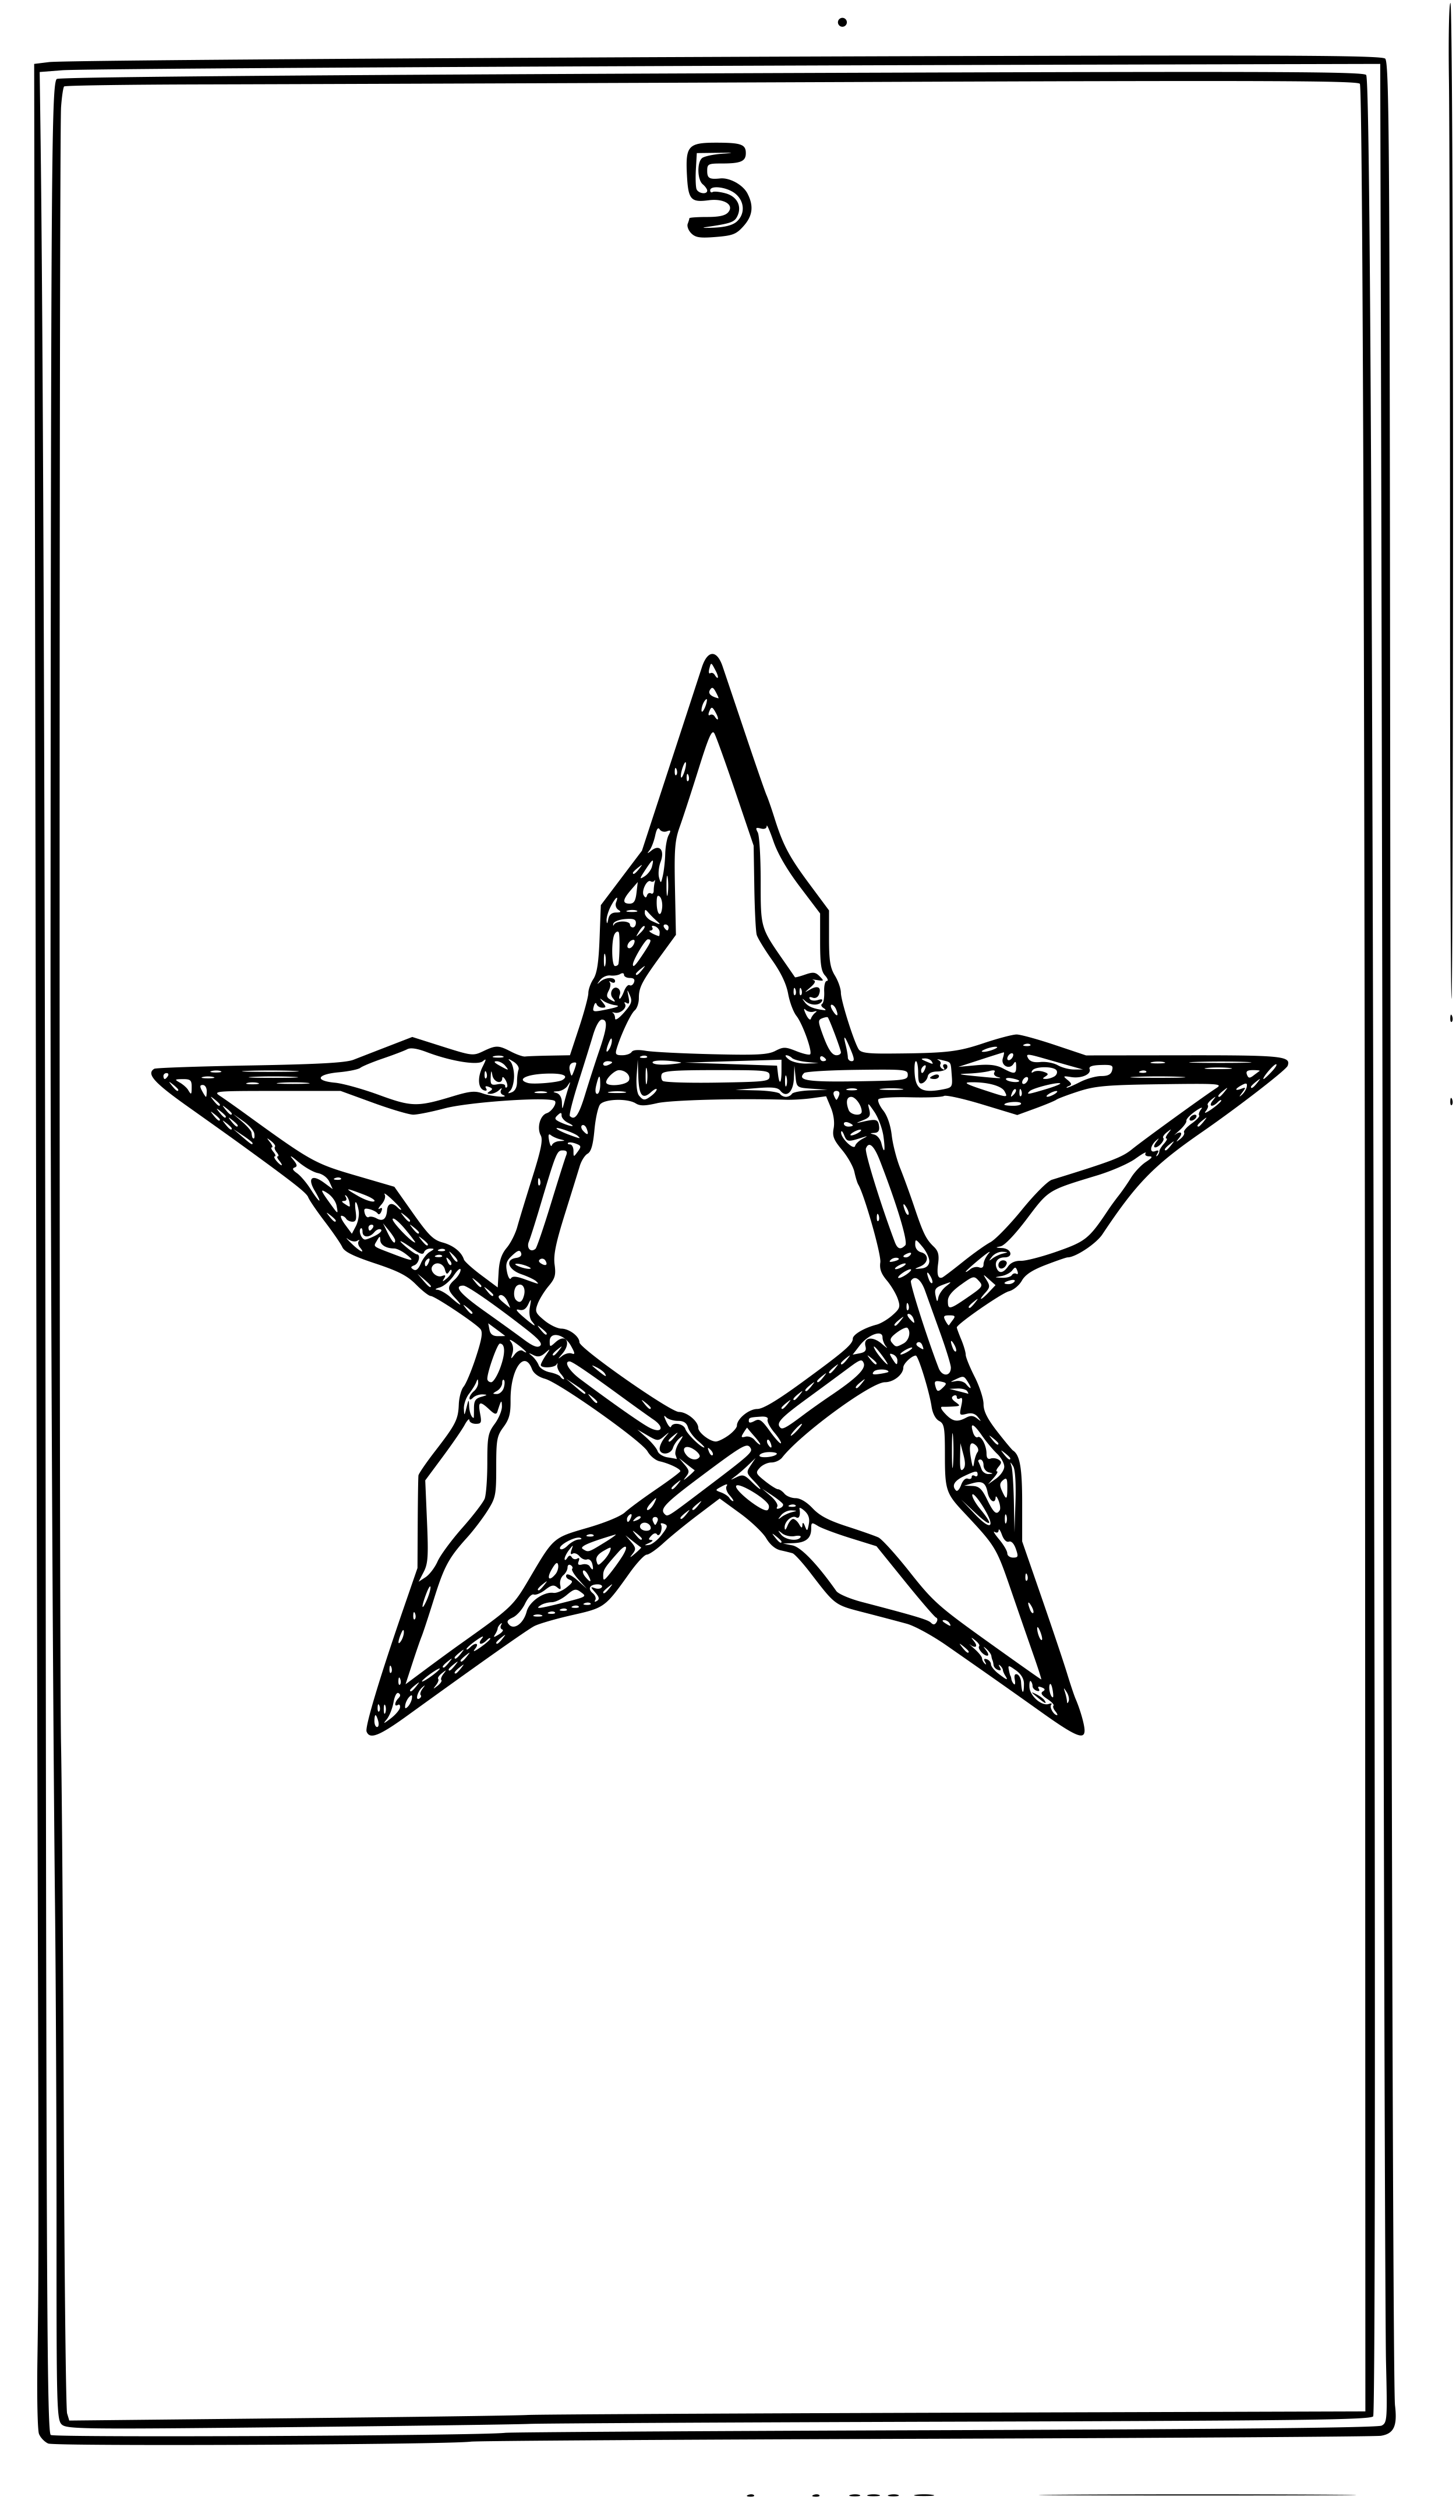 <svg xmlns="http://www.w3.org/2000/svg" width="490" height="841" viewBox="0 0 490 841"><path d="M251.813 839.317c.721-.289 1.584-.253 1.916.079.332.332-.258.568-1.312.525-1.165-.048-1.402-.285-.604-.604zm22 0c.721-.289 1.584-.253 1.916.079.332.332-.258.568-1.312.525-1.165-.048-1.402-.285-.604-.604zm12.456-.01c.973-.254 2.323-.237 3 .037.677.274-.119.481-1.769.461-1.65-.02-2.204-.245-1.231-.498zm5.981.004c.963-.252 2.538-.252 3.5 0 .963.251.175.457-1.75.457s-2.712-.206-1.75-.457zm7.019-.004c.973-.254 2.323-.237 3 .037.677.274-.119.481-1.769.461-1.65-.02-2.204-.245-1.231-.498zm8.981-.023c1.512-.23 3.987-.23 5.5 0 1.512.229.275.416-2.75.416s-4.263-.187-2.75-.416zm51.5-.034c23.788-.15 62.712-.15 86.5 0 23.788.15 4.325.272-43.25.272s-67.037-.123-43.25-.272zM16.235 822.038c-1.245-.541-2.65-2.009-3.12-3.261-.471-1.252-.71-12.177-.532-24.277.478-32.408.479-33.906.065-175-.21-71.5-.553-235.3-.764-364l-.384-234 5.008-.611c5.472-.668 175.866-1.729 342.588-2.133 81.687-.198 105.928.019 107.06.959 1.275 1.057 1.488 25.576 1.649 189.5.359 366.099.993 594.353 1.667 599.957.838 6.971-.355 9.558-4.734 10.263-1.781.286-70.513.738-152.738 1.003-82.225.266-151.3.7-153.5.965-8.502 1.025-140.017 1.611-142.265.635zm153.765-3.6c1.925-.22 68.648-.623 148.272-.895 97.33-.334 145.41-.837 146.715-1.536 1.85-.99 1.92-2.001 1.462-21.273-.264-11.129-.69-141.734-.948-290.234-.257-148.5-.588-317.925-.734-376.5L464.5 21.5l-83.5.207c-181.558.45-352.883 1.368-360.074 1.93l-7.573.59.248 18.137c.925 67.685 1.515 227.839 1.775 481.977.258 251.608.504 293.982 1.713 294.819 1.33.92 144.43.245 152.911-.722zm-149.273-2.854c-1.6-1.6-1.725-6.312-1.702-63.905.013-34.199-.216-84.004-.51-110.679-.788-71.283-1.559-237.407-1.508-324.5.155-262.681.34-288.18 2.094-289.934.722-.722 107.504-1.53 280.485-2.122 131.021-.448 159.279-.312 160.18.775 1.293 1.557 2.093 154.094 2.802 534.281.282 150.685.105 252.556-.44 253.383-.765 1.162-22.792 1.449-138.269 1.798-75.547.228-141.184.57-145.859.759-4.675.189-41.585.688-82.023 1.108-68.918.716-73.63.656-75.25-.964zm156.773-3.149c2.75-.181 67.325-.527 143.5-.767l138.5-.438-.065-239.365c-.088-326.516-.797-542.104-1.789-543.665-.675-1.063-31.969-1.173-171.486-.604-93.863.382-191.66.742-217.326.8-25.666.057-46.928.366-47.248.686-.32.32-.787 3.47-1.037 7-.644 9.068-.646 518.784-.004 550.918.292 14.575.705 70.6.918 124.5.213 53.9.717 99.082 1.12 100.405l.731 2.406 74.593-.773c41.026-.425 76.843-.921 79.593-1.103zM123.37 582.52c-.588-1.532 4.38-18.073 12.471-41.52l4.659-13.5.077-15c.043-8.25.155-15.516.25-16.147.095-.63 2.608-4.298 5.585-8.15 6.969-9.02 7.788-10.634 7.991-15.746.093-2.33.828-5.019 1.633-5.976.805-.957 2.658-5.394 4.117-9.86 2.01-6.152 2.38-8.453 1.53-9.49-1.614-1.964-15.38-11.131-16.716-11.131-.618 0-2.825-1.718-4.905-3.819-2.988-3.018-5.886-4.517-13.83-7.154-7.322-2.429-10.315-3.913-11.022-5.465-.533-1.17-3.19-5.04-5.903-8.596-2.714-3.556-5.224-7.24-5.578-8.186-.565-1.51-4.909-4.905-23.729-18.543-2.475-1.794-10.013-7.167-16.75-11.94-11.483-8.137-14.075-11.05-11.336-12.744.502-.31 15.015-.813 32.25-1.118 23.126-.408 32.253-.914 34.836-1.93 1.925-.756 7.156-2.788 11.624-4.516l8.124-3.142 10.19 3.231c9.9 3.138 10.29 3.183 13.66 1.576 4.36-2.078 5.135-2.066 9.417.148 1.917.99 4.048 1.722 4.735 1.625.688-.098 4.358-.233 8.157-.302l6.908-.125 3.092-9.374c1.701-5.156 3.093-10.347 3.093-11.535 0-1.189.756-3.315 1.68-4.724 1.234-1.885 1.79-5.512 2.102-13.715l.424-11.152 6.92-9.159 6.918-9.159 9.431-28.84a34539.813 34539.813 0 0 0 10.728-32.842c1.908-5.884 5.045-6.02 6.986-.302.803 2.366 4.257 12.627 7.675 22.802 3.418 10.175 6.615 19.4 7.104 20.5.49 1.1 1.665 4.475 2.614 7.5 2.91 9.278 4.956 13.157 11.815 22.391l6.603 8.891v9.335c0 7.569.378 9.954 1.996 12.609 1.098 1.8 1.998 4.397 2 5.77.004 2.614 4.348 16.416 5.982 19.004.736 1.166 3.013 1.485 10.234 1.434 19.41-.138 22.955-.528 31.815-3.497 4.822-1.615 9.827-2.93 11.12-2.923 1.294.008 7.078 1.596 12.853 3.528l10.5 3.515 32.885-.039c33.169-.039 36.209.27 34.948 3.557-.533 1.388-16.705 13.885-28.833 22.28-16.32 11.296-22.006 17.133-33.504 34.392-2.11 3.168-9.037 7.753-11.714 7.753-.407 0-3.674 1.125-7.26 2.5-4.67 1.792-6.983 3.313-8.145 5.36-.893 1.573-2.83 3.162-4.304 3.532-2.489.625-17.573 11.08-17.573 12.18 0 .27.675 2.108 1.5 4.082.825 1.975 1.5 4.267 1.5 5.094 0 .828 1.35 4.161 3 7.408 1.65 3.247 3 7.387 3 9.2 0 2.39 1.263 4.921 4.6 9.22 2.529 3.258 4.936 6.149 5.35 6.424 2.302 1.533 3.05 5.872 3.05 17.709v12.84l6.572 18.976c3.614 10.436 7.462 21.9 8.55 25.475 1.088 3.575 2.368 7.4 2.846 8.5 1.563 3.605 3.032 8.763 3.032 10.65 0 3.288-3.056 2.017-14.184-5.9-11.59-8.246-18.55-13.14-32.293-22.707-4.707-3.277-10.688-6.547-13.29-7.267-2.603-.72-9.008-2.41-14.233-3.757-10.204-2.63-9.775-2.316-18.283-13.384-2.631-3.423-5.331-6.39-6-6.596-.67-.204-2.478-.65-4.02-.988-1.76-.387-3.56-1.9-4.84-4.069-1.12-1.899-5.103-5.683-8.85-8.408l-6.814-4.956-7.346 5.556c-4.041 3.056-9.25 7.304-11.575 9.44-2.325 2.138-4.848 3.886-5.606 3.886-.759 0-3.356 2.773-5.772 6.163-8.318 11.667-8.368 11.704-19.394 14.196-5.5 1.244-11.225 2.91-12.722 3.701-2.475 1.31-17.715 12.055-42.716 30.12-9.482 6.851-12.64 8.083-13.693 5.34zm3.92-3.52c-.288-1.1-.696-2-.907-2-.21 0-.383.9-.383 2s.408 2 .906 2c.499 0 .671-.9.384-2zm7.32-4.555c.118-.8-.196-1.2-.698-.89-1.276.788-1.142-.925.175-2.242.743-.743.759-1.29.05-1.728-.61-.378-1.314.909-1.713 3.137-.373 2.078-1.408 4.655-2.3 5.728-1.326 1.592-1.083 1.537 1.325-.3 1.622-1.238 3.045-2.905 3.162-3.705zm-4.948-.695c-.277-.688-.504-.125-.504 1.25s.227 1.938.504 1.25c.278-.688.278-1.813 0-2.5zm225.47 1.908c-.613-.738-.88-1.577-.592-1.865.287-.287-.676-1.307-2.14-2.267-1.853-1.214-2.294-1.974-1.448-2.496.889-.55.776-.92-.42-1.38-1.06-.406-1.392-.233-.945.491.416.673.138.934-.698.655-.764-.254-1.389-.95-1.389-1.546 0-.596-.268-1.352-.596-1.68-.328-.328-.534.575-.458 2.006.16 2.992 4.169 6.488 6.492 5.661.86-.306 1.228-.188.82.262-.689.76.867 3.501 1.987 3.501.275 0-.001-.604-.614-1.342zM349 570.911c-2.154-1.762-2.196-1.897-.306-.973 1.207.59 2.471 1.52 2.81 2.067.902 1.46.296 1.196-2.504-1.094zm-221.317 2.902c-.32-.798-.556-.561-.604.604-.043 1.054.193 1.644.525 1.312.332-.332.368-1.195.08-1.917zm10.938-2.434c.177-1.211-.053-1.347-.88-.52-.617.617-1.23 1.86-1.362 2.762-.177 1.211.053 1.347.88.52.617-.617 1.23-1.86 1.362-2.762zm220.374-2.091c-1.09-1.7-1.118-1.697-.57.044.316 1.007.61 2.357.654 3 .057.843.216.83.57-.044.271-.667-.023-2.017-.654-3zm-217.42.954c-.307-.307-.02-1.274.635-2.15.996-1.329.963-1.387-.198-.352-1.596 1.422-2.335 4.577-.858 3.665.539-.333.728-.856.421-1.163zm212.62-1.992c-.289-1.512-.719-2.173-.955-1.467-.425 1.272.336 4.217 1.09 4.217.216 0 .156-1.238-.134-2.75zm-214.067-1c1.243-1.586 1.208-1.621-.378-.378-.962.755-1.75 1.543-1.75 1.75 0 .823.821.294 2.128-1.372zm204.472-.824c0-1.659-.965-3.262-2.712-4.506-2.495-1.776-2.686-1.79-2.377-.176.185.966.427 1.868.537 2.006.111.138.258.662.327 1.167.069.504.448 1.24.844 1.635.395.395.527-.273.294-1.485-.272-1.413.009-2.06.781-1.802.663.22 1.262 1.377 1.331 2.568.236 4.092.975 4.54.975.593zM148.533 565.2c-.284-.284.043-1.232.726-2.108 1.102-1.413 1.042-1.436-.533-.2-.976.766-1.542 1.625-1.259 1.908.284.284-.043 1.232-.726 2.108-1.102 1.413-1.042 1.436.533.2.976-.766 1.542-1.625 1.259-1.908zm-13.85-.388c-.32-.797-.556-.56-.604.605-.043 1.054.193 1.644.525 1.312.332-.332.368-1.195.08-1.917zm19.986-11.577c17.83-12.677 17.957-12.797 23.627-22.43 8.025-13.634 7.846-13.48 19.386-16.816 5.96-1.723 11.2-3.886 12.637-5.216 1.35-1.25 6.088-4.748 10.529-7.773 4.44-3.025 8.09-5.761 8.112-6.081.053-.773-3.843-2.628-6.96-3.313-1.375-.303-3.207-1.8-4.071-3.328-1.957-3.46-29.692-23.098-34.493-24.423-2.223-.614-3.856-1.829-4.407-3.279-2.58-6.786-7.312.15-7.204 10.559.047 4.463-.449 6.322-2.383 8.944-2.21 2.995-2.442 4.27-2.442 13.42 0 9.496-.18 10.394-2.975 14.8-1.636 2.58-4.704 6.606-6.818 8.946-6.214 6.88-7.725 9.682-11.19 20.755-1.807 5.775-3.657 11.4-4.11 12.5-.453 1.1-1.86 5.177-3.125 9.06l-2.301 7.058 6.798-5.059c3.74-2.782 8.865-6.528 11.39-8.324zM148 561.364c0-.275-1.35.461-3 1.636-1.65 1.175-3 2.361-3 2.636 0 .275 1.35-.461 3-1.636 1.65-1.175 3-2.361 3-2.636zm190.324 2.386c-.436-.688-.8-1.55-.809-1.917-.008-.366-.425-1.041-.925-1.5-.538-.492-.583-.268-.111.547.547.943.36 1.233-.59.916-.764-.254-1.445-.988-1.514-1.63-.069-.641-.238-1.391-.375-1.666-.138-.275-.306-.927-.375-1.45-.069-.522-.778-1.535-1.577-2.25-1.253-1.122-1.27-1.06-.127.45.728.963.874 1.75.324 1.75-1.268 0-3.399-2.513-2.712-3.2.283-.283-.283-1.142-1.259-1.907-1.613-1.267-1.65-1.234-.402.357 1.37 1.746.397 2.42-1.443 1-.534-.413.163.257 1.55 1.487s2.521 2.655 2.521 3.167c0 .51.41 1.304.91 1.763.538.492.583.268.111-.547-.547-.943-.36-1.233.59-.916.764.254 1.389 1.013 1.389 1.686 0 .674 1.125 2.089 2.5 3.145 2.948 2.265 3.396 2.403 2.324.715zm9.468-7a4711.132 4711.132 0 0 1-7.327-21.153c-5.24-15.241-5.194-15.165-16.386-27.123-5.659-6.045-6.079-7.35-6.079-18.873 0-9.43-.205-10.64-1.957-11.578-1.19-.637-2.18-2.512-2.525-4.785-.808-5.31-4.501-17.244-5.326-17.206-1.4.064-4.192 2.728-4.192 4 0 2.357-3.25 4.968-6.184 4.968-4.659 0-28.384 17.378-34.605 25.348-.71.909-2.327 1.652-3.595 1.652-1.269 0-3.032.802-3.92 1.783-1.504 1.662-1.382 1.967 1.792 4.5 1.873 1.494 3.824 2.717 4.336 2.717.512 0 1.491.675 2.176 1.5s2.374 1.5 3.754 1.5c1.56 0 3.725 1.289 5.719 3.403 2.372 2.515 5.402 4.11 11.618 6.117 4.625 1.493 9.36 3.156 10.524 3.694 1.163.539 5.912 5.78 10.553 11.649 7.858 9.937 9.658 11.544 26.222 23.403C342.17 559.27 350.288 565 350.428 565c.14 0-1.046-3.712-2.636-8.25zm-216.109 4.063c-.32-.798-.556-.561-.604.604-.043 1.054.193 1.644.525 1.312.332-.332.368-1.195.08-1.917zm23.445.437c1.243-1.586 1.208-1.621-.378-.378-1.666 1.307-2.195 2.128-1.372 2.128.207 0 .995-.787 1.75-1.75zm-2-1c1.243-1.586 1.208-1.621-.378-.378-.963.755-1.75 1.543-1.75 1.75 0 .823.821.294 2.128-1.372zm-2-1c1.243-1.586 1.208-1.621-.378-.378-1.666 1.307-2.195 2.128-1.372 2.128.207 0 .995-.787 1.75-1.75zm6-2c1.243-1.586 1.208-1.621-.378-.378-.963.755-1.75 1.543-1.75 1.75 0 .823.821.294 2.128-1.372zm-2-1c1.243-1.586 1.208-1.621-.378-.378-.963.755-1.75 1.543-1.75 1.75 0 .823.821.294 2.128-1.372zm9.872-5.018c0-.348-.54-.092-1.2.568-1.844 1.844-3.223 1.423-1.672-.51.91-1.135.277-.944-1.878.567-1.787 1.254-3.25 2.564-3.25 2.911 0 .348.54.092 1.2-.568 1.844-1.844 3.223-1.423 1.672.51-.91 1.135-.277.944 1.878-.567 1.788-1.254 3.25-2.564 3.25-2.911zm161 4.39c0-.207-.787-.995-1.75-1.75-1.586-1.243-1.621-1.208-.378.378 1.307 1.666 2.128 2.195 2.128 1.372zM135.914 549c-.036-.99-.347-.819-.914.5-1.181 2.75-1.181 4.328 0 2.5.533-.825.945-2.175.914-3zm33.214 2.25c1.243-1.586 1.208-1.621-.378-.378-.962.755-1.75 1.543-1.75 1.75 0 .823.821.294 2.128-1.372zm180.957-2.355c-.527-1.317-.987-1.87-1.022-1.227-.084 1.56 1.08 4.522 1.582 4.02.219-.219-.033-1.475-.56-2.793zm-181.081-.727c-.56-.186-.717-.863-.35-1.503.383-.669.279-.81-.244-.332-.5.459-.917 1.134-.925 1.5-.008.367-.393 1.263-.855 1.99-.696 1.099-.478 1.1 1.275.004 1.163-.726 1.657-1.473 1.099-1.66zm8.233-6.002c.866-3.342 5.794-6.782 9.023-6.3.968.145 2.934-.66 4.368-1.788 2.18-1.715 2.343-2.152.995-2.67-.886-.34-1.34-1.057-1.008-1.595.334-.54 2.01.29 3.745 1.855l3.14 2.832-2.764-3.07c-1.52-1.687-2.503-3.33-2.183-3.65.319-.318.1-.876-.486-1.239-.587-.362-1.067-.013-1.067.778 0 .79-.644 1.97-1.43 2.623-.787.653-1.255 2.098-1.04 3.212.319 1.656.13 1.809-1.04.838-1.13-.937-1.972-.758-4.023.855-1.427 1.123-3.151 1.828-3.831 1.567-.695-.267-1.977 1.078-2.929 3.074-.93 1.951-2.785 4.046-4.122 4.655-1.908.87-2.178 1.387-1.257 2.408 1.72 1.908 4.887-.442 5.909-4.385zm137.809 2.027c-.49-.17-5.207-5.644-10.483-12.166l-9.593-11.859-8.735-2.716c-4.804-1.495-9.748-3.343-10.985-4.108-2.087-1.29-2.25-1.221-2.25.933 0 3.233-1.799 4.7-5.95 4.855l-3.55.131 3.165.619c2.882.563 8.34 6.235 14.789 15.37.687.973 4.525 2.611 8.641 3.688 18.298 4.787 22.205 5.96 23.216 6.97.77.772 1.298.724 1.851-.166.426-.684.373-1.382-.116-1.551zM319.5 546c-.34-.55-1.154-.993-1.809-.985-.716.01-.592.403.309.985 1.921 1.242 2.267 1.242 1.5 0zm-179.817-3.188c-.32-.797-.556-.56-.604.605-.043 1.054.193 1.644.525 1.312.332-.332.368-1.195.08-1.917zm42.567.526c-.688-.278-1.813-.278-2.5 0-.688.277-.125.504 1.25.504s1.938-.227 1.25-.504zm4.48-.942c-.333-.332-1.196-.368-1.917-.08-.798.32-.561.557.604.605 1.054.043 1.644-.193 1.312-.525zm160.392-2.071c-1.179-2.027-1.463-1.378-.498 1.136.342.894.834 1.415 1.091 1.157.258-.257-.009-1.29-.593-2.293zm-156.393 1.07c-.332-.331-1.195-.367-1.917-.078-.797.32-.56.556.605.604 1.054.043 1.644-.193 1.312-.525zM144.88 534c-.017-.825-.638.075-1.379 2-1.758 4.566-1.732 6.362.036 2.5.756-1.65 1.36-3.675 1.343-4.5zm43.477 5.458c9.292-2.333 9.238-2.303 7.073-3.886-1.647-1.205-2.226-1.079-4.73 1.028-1.569 1.32-3.83 2.407-5.026 2.415-1.195.008-2.848.452-3.673.985-2.094 1.353-.735 1.237 6.356-.542zm6.373.938c-.332-.332-1.195-.368-1.917-.08-.797.32-.56.557.605.605 1.054.043 1.644-.193 1.312-.525zm4-1c-.332-.332-1.195-.368-1.917-.08-.797.32-.56.557.605.605 1.054.043 1.644-.193 1.312-.525zm1.586-3.665c-1.65-1.881-1.658-2.013-.097-1.444.945.344 1.984.195 2.309-.33.325-.527-.309-.957-1.409-.957-2.656 0-3.453 1.477-1.618 3 .813.675 1.188 1.695.834 2.268-.385.624-.155.74.577.287.912-.563.761-1.276-.596-2.824zm4.813-1.481c1.243-1.586 1.208-1.621-.378-.378-.962.755-1.75 1.543-1.75 1.75 0 .823.821.294 2.128-1.372zm-22-1c1.243-1.586 1.208-1.621-.378-.378-1.666 1.307-2.195 2.128-1.372 2.128.207 0 .995-.787 1.75-1.75zm-35.857-7.984c.919-2.071 4.656-7.141 8.305-11.266 3.65-4.125 7.038-8.542 7.53-9.815.492-1.273.894-6.698.894-12.056 0-8.82.236-10.06 2.5-13.129 1.375-1.864 2.464-4.539 2.421-5.944-.073-2.36-.254-2.14-1.526 1.844-.347 1.085-.961.917-2.736-.75-3.184-2.992-3.853-2.7-3.093 1.35.582 3.102.417 3.5-1.455 3.5-1.16 0-2.129-.563-2.151-1.25-.022-.688-.742.045-1.599 1.628-.857 1.582-4.19 6.425-7.404 10.762l-5.846 7.884.588 13.76c.504 11.77.343 14.234-1.112 17.048l-1.7 3.289 2.357-1.545c1.296-.85 3.109-3.24 4.027-5.31zm50.683 4.648c-.614-1.147-1.369-1.833-1.678-1.524-.308.309.008 1.248.704 2.086 1.798 2.166 2.284 1.886.974-.562zm11.419-6.25c2.27-3.606 1.447-4.562-1.29-1.497-4.583 5.133-5.083 5.911-5.083 7.91 0 1.884.213 1.814 2.293-.75 1.26-1.555 3.097-4.104 4.08-5.664zm136.31 6.148c-.32-.797-.556-.56-.604.605-.043 1.054.193 1.644.525 1.312.332-.332.368-1.195.08-1.917zm-158.723-.264c.663-.799 1.055-2.181.873-3.073-.242-1.179-.826-.783-2.14 1.452-1.835 3.121-.934 4.274 1.267 1.621zm12.348-3.479c-.278-1.062-1.064-1.716-1.746-1.454-.683.262-1.815-.215-2.515-1.058-.7-.844-1.75-1.241-2.33-.882-.677.418-.815-.035-.384-1.261.651-1.856.626-1.855-.83.027-.827 1.068-1.496 2.418-1.488 3 .008.583.402.448.875-.298.61-.961 1.062-1.03 1.554-.233.382.617 1.19.816 1.795.442.692-.428.88-.104.506.87-.434 1.13-.103 1.423 1.217 1.078.997-.261 2.115.015 2.484.613 1.034 1.672 1.42 1.293.862-.844zm5.969-4.236c.553-1.544.39-1.55-2.198-.064-1.847 1.06-2.638 2.2-2.335 3.361.432 1.653.564 1.656 2.198.064.956-.932 2.006-2.444 2.335-3.361zm10.48-1.254c-.142-.055-1.382-.996-2.757-2.09l-2.5-1.989 1.888 2.231c1.629 1.925 1.7 2.474.517 4-1.14 1.47-.993 1.447.868-.142 1.232-1.05 2.124-1.955 1.983-2.01zm126.114.482c-.623-1.788-1.54-2.741-2.342-2.434-.79.304-1.729-.621-2.345-2.31-.564-1.55-1.062-2.228-1.105-1.508-.047.782-.583 1.001-1.329.545-.688-.421-.013.712 1.5 2.517 1.512 1.805 2.75 3.923 2.75 4.706 0 .783.877 1.423 1.948 1.423 1.721 0 1.829-.342.923-2.94zm-147.121-3.14c.963-.043 1.218-.296.568-.56-1.617-.66-7.522 2.5-6.814 3.645.313.507 1.453.037 2.532-1.042 1.08-1.08 2.752-2 3.714-2.043zm8.75.971c2.75-1.69 4.325-2.874 3.5-2.629-8.979 2.666-12.103 4.057-10.866 4.84 1.885 1.195 1.77 1.23 7.366-2.211zm19.16-2.521c2.075-2.694 2.19-3.215.823-3.739-.873-.335-1.337-.205-1.032.29.306.493.266 1.65-.087 2.572-.353.92-.917 1.236-1.253.7-.366-.583-1.128-.416-1.9.417-1.053 1.134-1.053 1.402 0 1.46.709.038.389.484-.711.99-1.804.832-1.816.898-.125.68 1.031-.132 2.96-1.65 4.285-3.37zm40.34 2.251c0-.207-.787-.995-1.75-1.75-1.586-1.243-1.621-1.208-.378.378 1.307 1.666 2.128 2.195 2.128 1.372zm-47-1c0-.207-.787-.995-1.75-1.75-1.586-1.243-1.621-1.208-.378.378 1.307 1.666 2.128 2.195 2.128 1.372zm53.41-.478c.292-.47-.584-.642-1.946-.382s-3.26-.142-4.22-.894c-1.58-1.239-1.614-1.203-.372.382 1.425 1.816 5.615 2.39 6.539.894zm-69.68-.748c-.333-.332-1.196-.368-1.918-.08-.797.32-.56.557.605.605 1.054.043 1.644-.193 1.312-.525zm19.27-2.337c0-1.35-1.823-2.286-3.016-1.549-.56.346-.758 1.047-.441 1.56.75 1.214 3.457 1.206 3.457-.011zM266.918 511c.54 0 1.441.787 2.002 1.75.813 1.396 1.04 1.447 1.12.25.068-1.008.353-.854.871.472.694 1.775.822 1.703 1.286-.725.358-1.87-.075-3.232-1.414-4.444-1.062-.96-1.844-1.31-1.739-.775.423 2.137-.1 3.555-1.088 2.945-1.404-.868-3.971 1.374-3.893 3.4.043 1.1.356.9.968-.623.498-1.238 1.347-2.25 1.887-2.25zm74.042-17.776c-1.025-1.59-1.066-1.582-.536.108.317 1.007.67 6.407.787 12l.21 10.168.325-10.276c.202-6.385-.096-10.928-.786-12zm-10.082 13.732c-1.794-2.916-3.437-4.778-3.65-4.138-.214.64.998 2.845 2.692 4.9 4.622 5.609 3.708 6.288-1.67 1.24l-4.75-4.458 4.454 4.746c5.638 6.007 7.252 4.743 2.924-2.29zm-109.58 4.71c.281-.733-.078-1.333-.798-1.333-.72 0-1.08.6-.798 1.334.282.733.64 1.333.798 1.333.157 0 .516-.6.798-1.333zm117.364-1.916c-.277-.688-.504-.125-.504 1.25s.227 1.938.504 1.25c.278-.688.278-1.813 0-2.5zm-126.28.698c.341-.89.173-1.291-.393-.94-.544.335-.989 1.033-.989 1.551 0 1.438.717 1.121 1.382-.61zm3.144-.255c-.307-.308-1.114 0-1.793.683-.98.988-.865 1.102.56.56.986-.376 1.541-.935 1.233-1.243zm15.602-.943c1.243-1.586 1.208-1.621-.378-.378-.962.755-1.75 1.543-1.75 1.75 0 .823.821.294 2.128-1.372zm35.372-.526c1.9-.467 1.893-.498-.128-.608-1.17-.064-2.745.671-3.5 1.634-1.193 1.522-1.177 1.601.128.608.825-.629 2.4-1.364 3.5-1.634zm-30.173-7.175c16.172-12.232 17.096-13.055 16.233-14.452-1.124-1.819-2.55-1.001-16.677 9.567-12.013 8.985-13.921 10.965-12.216 12.67 1.035 1.035.85 1.15 12.66-7.785zm22.235 4.551c-1.518-2.456-9.762-7.3-10.747-6.315-1.243 1.243 9.26 9.405 10.548 8.198.474-.445.564-1.292.199-1.883zm77.88 1.992c.31-.499.14-1.961-.377-3.25-.516-1.288-.967-1.78-1.002-1.092-.124 2.448-2.123 1.2-2.7-1.686-.675-3.372-1.846-4.027-5.363-2.996l-2.5.733 2.763.1c2.244.08 3.174.944 4.95 4.599 2.176 4.481 3.163 5.319 4.23 3.592zM220 506c.589-1.1.93-2 .757-2-.172 0-1.083.9-2.025 2s-1.283 2-.757 2c.525 0 1.436-.9 2.025-2zm15.128.25c1.243-1.586 1.208-1.621-.378-.378-.963.755-1.75 1.543-1.75 1.75 0 .823.821.294 2.128-1.372zm28.336-.308c-.288-.467-1.973-1.807-3.744-2.978l-3.22-2.13 2.877 2.473c1.583 1.36 2.572 2.966 2.199 3.57-.427.69-.104.88.866.507.85-.327 1.31-.975 1.022-1.442zm4.265.454c-.332-.332-1.195-.368-1.916-.08-.798.32-.561.557.604.605 1.054.043 1.644-.193 1.312-.525zm-22.172-3.333c-.964-1.065-1.43-2.46-1.034-3.1.51-.824.039-.799-1.615.086-2.326 1.245-2.326 1.252-.223 2.03 1.16.43 2.408 1.262 2.772 1.85.363.59.93 1.071 1.257 1.071.328 0-.193-.872-1.157-1.937zM339 500.378c0-3.045-.23-3.432-1.444-2.425-1.135.942-1.207 1.718-.34 3.623 1.488 3.264 1.784 3.065 1.784-1.198zm-13.297-2.938c.713.273 1.297.035 1.297-.53 0-.566.45-.75 1-.41s1 .141 1-.441c0-1.416-.598-1.344-4.599.555-3.29 1.561-4.207 3.228-2.651 4.82.412.423 1.179-.415 1.703-1.862.554-1.529 1.496-2.422 2.25-2.132zm-97.575 1.81c1.243-1.586 1.208-1.621-.378-.378-.963.755-1.75 1.543-1.75 1.75 0 .823.821.294 2.128-1.372zm25.57-1.043c-2.557-2.67-2.604-2.902-1.049-5.25l1.627-2.457-2.388 2.296c-1.313 1.262-3.288 2.975-4.388 3.805-1.903 1.436-1.885 1.453.375.352 2.06-1.004 2.72-.813 4.977 1.445 3.5 3.499 4.224 3.335.846-.191zm84.27-4.783c.018-1.141-1.073-3.114-2.424-4.383-1.351-1.27-3.668-4.056-5.149-6.193-2.82-4.07-4.038-4.45-2.914-.909.365 1.15 1.058 1.846 1.54 1.548 1.132-.7 2.979 2.745 2.979 5.554 0 1.406.473 1.991 1.34 1.659.738-.283 1.947-.14 2.686.316 1.11.686 1.117 1.107.037 2.408-.72.867-.958 1.576-.53 1.576.427 0-.08.982-1.128 2.181l-1.905 2.182 2.719-1.932c1.495-1.062 2.732-2.865 2.75-4.007zm-104.212 1.155c-.14-.055-1.381-.996-2.756-2.09l-2.5-1.989 1.888 2.231c1.629 1.925 1.7 2.474.517 4-1.14 1.47-.993 1.447.868-.142 1.232-1.05 2.124-1.955 1.983-2.01zm86.979-11.329c-.206-2.612-.374-.475-.374 4.75s.168 7.362.374 4.75.206-6.888 0-9.5zm12.015 12.06c-.962-.25-1.75-1.324-1.75-2.383 0-1.06-.477-1.927-1.059-1.927s-.877.338-.654.75c.222.412.685 1.538 1.027 2.5.343.963 1.425 1.698 2.405 1.634 1.67-.109 1.671-.145.031-.573zm-8.528-5.979l-1.015-3.831-.104 4.95c-.076 3.65.19 4.656 1.016 3.831.796-.796.826-2.222.103-4.95zm4.774-.831c.442-.55.197-1.558-.543-2.24-1.896-1.746-2.492-.22-1.692 4.334.559 3.183.755 3.443 1.058 1.406.205-1.375.734-2.95 1.177-3.5zm-101.637.992c-.319-.829.224-2.741 1.206-4.25 1.498-2.302 1.522-2.527.148-1.402-.9.737-1.908 2.2-2.242 3.25-.752 2.372-4.471 2.57-4.471.239 0-.92.787-2.607 1.75-3.75 1.718-2.041 1.713-2.048-.291-.363-1.936 1.628-2.22 1.613-5.5-.293l-3.459-2.009 3.12 2.793c1.717 1.536 3.378 3.548 3.692 4.47.313.924 1.834 1.869 3.379 2.101 1.545.232 2.907.49 3.028.572.12.083-.042-.528-.36-1.358zm8.073.617c.303-.49-.547-1.61-1.888-2.488-2.754-1.804-4.493-.47-2.508 1.923 1.355 1.632 3.562 1.916 4.396.565zm25.985-.974c.216-.35-.91-.635-2.501-.635-1.592 0-3.077.478-3.301 1.062-.432 1.126 5.093.72 5.802-.427zM340 490.622c0-.207-.787-.995-1.75-1.75-1.586-1.243-1.621-1.208-.378.378 1.307 1.666 2.128 2.195 2.128 1.372zm-100.876-2.889c-.988-.98-1.102-.865-.56.56.376.986.935 1.541 1.243 1.233.308-.307 0-1.114-.683-1.793zm-4.257-3.019c-1.448-1.218-2.941-3.227-3.317-4.464-.492-1.617-1.453-2.25-3.417-2.25-1.503 0-3.273-.54-3.934-1.2-.887-.888-.874-.504.05 1.467.688 1.467 1.401 2.232 1.584 1.7.57-1.65 4.198-1.062 4.822.783.56 1.66 5.278 6.275 6.345 6.21.275-.018-.685-1.028-2.133-2.246zm24.478.743c-.326-.849-.807-1.329-1.069-1.067-.262.262-.18.957.183 1.543.986 1.596 1.562 1.286.886-.476zm-5.42-2.207c-1.334-1.512-2.442-2.842-2.463-2.955-.02-.112-.556.626-1.19 1.641-.973 1.559-.879 1.774.608 1.385.968-.253 2.346.246 3.062 1.11.717.863 1.551 1.569 1.855 1.569.303 0-.54-1.238-1.873-2.75zm6.646-1.348c-1.473-1.75-2.478-3.702-2.234-4.337.274-.715-.562-1.092-2.197-.989-3.901.245-4.14.33-4.14 1.46 0 .712.603.712 1.937-.002 1.659-.888 2.4-.39 5.168 3.463 1.778 2.475 3.437 4.295 3.688 4.044.25-.25-.75-1.888-2.222-3.638zm75.429 3.72c0-.207-.787-.995-1.75-1.75-1.586-1.243-1.621-1.208-.378.378 1.307 1.666 2.128 2.195 2.128 1.372zm-108.872-2.372c1.243-1.586 1.208-1.621-.378-.378-.963.755-1.75 1.543-1.75 1.75 0 .823.821.294 2.128-1.372zm17.968-.318c1.597-1.138 2.904-2.628 2.904-3.312 0-2.308 4.038-5.62 6.853-5.62 1.917 0 6.624-2.809 15.211-9.075C284.171 454.63 287 452.195 287 450.35c0-1.377 3.84-3.641 8-4.716 1.375-.356 3.777-1.781 5.338-3.169 2.557-2.272 2.733-2.823 1.776-5.569-.584-1.676-2.238-4.444-3.675-6.152-1.907-2.266-2.495-3.908-2.177-6.075.37-2.52-5.374-22.767-7.424-26.17-.332-.55-.917-2.463-1.3-4.25-.383-1.789-2.247-5.106-4.14-7.372-2.868-3.433-3.342-4.658-2.84-7.338.369-1.963-.009-4.683-.968-6.98l-1.573-3.763-4.758.65c-2.618.358-6.559.593-8.759.524-16.005-.505-38.817.101-43.344 1.152-4.125.959-5.774.972-7.236.06-2.756-1.722-10.414-1.497-11.948.35-.7.844-1.564 4.712-1.92 8.597-.464 5.064-1.118 7.327-2.31 7.995-.915.512-2.099 2.38-2.631 4.153-.532 1.772-2.782 9.026-5 16.12-3.085 9.866-3.899 13.872-3.464 17.045.477 3.48.154 4.64-2.011 7.213-1.419 1.686-3.07 4.355-3.669 5.93-.996 2.622-.807 3.1 2.222 5.613 1.821 1.511 4.4 2.76 5.732 2.774 2.665.03 6.079 2.616 6.079 4.604C195 453.61 225.575 475 228.48 475c2.717 0 6.52 3.137 6.52 5.378 0 1.54 3.771 4.489 5.846 4.57.74.028 2.652-.879 4.25-2.016zM268.5 481c.995-1.1 1.585-2 1.31-2-.275 0-1.315.9-2.31 2-.995 1.1-1.585 2-1.31 2 .275 0 1.315-.9 2.31-2zm-48.615-3.46c-1.646-1.122-6.692-4.74-11.213-8.04-10.909-7.963-16.13-11.5-16.976-11.5-2.056 0-.163 3.164 3.554 5.94 10.791 8.057 20.51 14.875 23.248 16.307 4.198 2.197 5.334-.02 1.387-2.708zm50.615-1.63c2.2-1.653 6.25-4.52 9-6.373 8.654-5.828 11.915-9.012 11.184-10.918-.584-1.522-1.187-1.335-5.086 1.577A2334.44 2334.44 0 0 1 271.6 470.5c-8.978 6.564-10.519 8.248-8.969 9.798.714.713 2.137-.08 7.869-4.388zm54.63 1.02c1.483-.793 2.432-.73 3.684.25 1.512 1.184 1.545 1.14.322-.42-.949-1.21-2.125-1.55-3.86-1.114-2.371.595-2.46.465-1.778-2.635.5-2.28.383-3.055-.391-2.577-.609.376-1.107.18-1.107-.434 0-.615-.518-.798-1.151-.406-.798.493-.586 1.125.69 2.059 1.736 1.268 1.7 1.356-.598 1.505-1.342.086-3.04.13-3.774.097-.83-.038-.482.845.924 2.342 2.488 2.648 4.035 2.941 7.039 1.334zm-165.62-3.124c-.008-2.555.49-3.334 2.49-3.9 2.1-.594 2.172-.723.45-.806-1.127-.055-2.59.44-3.25 1.1-.782.782-1.2.824-1.2.122 0-.592.675-1.637 1.5-2.322s1.464-1.977 1.421-2.872c-.066-1.365-.171-1.386-.65-.128-.313.825-1.402 2.573-2.42 3.885-1.018 1.312-1.798 3.562-1.733 5 .116 2.548.138 2.538.882-.385.734-2.884.768-2.9.882-.417.093 2.048.83 3.917 1.544 3.917.052 0 .089-1.437.084-3.194zm59.49-.184c0-.207-.787-.995-1.75-1.75-1.586-1.243-1.621-1.208-.378.378 1.307 1.666 2.128 2.195 2.128 1.372zm46.128-1.372c1.243-1.586 1.208-1.621-.378-.378-.963.755-1.75 1.543-1.75 1.75 0 .823.821.294 2.128-1.372zM201 471.622c0-.207-.787-.995-1.75-1.75-1.586-1.243-1.621-1.208-.378.378 1.307 1.666 2.128 2.195 2.128 1.372zm68.128-2.372c1.243-1.586 1.208-1.621-.378-.378-1.666 1.307-2.195 2.128-1.372 2.128.207 0 .995-.787 1.75-1.75zm-99.604-2.325c.362-1.142.393-2.342.067-2.667-.325-.325-.591.136-.591 1.026 0 .889-.787 2.075-1.75 2.636-1.596.93-1.602 1.022-.067 1.05.925.016 1.979-.904 2.34-2.045zM197 468.568c0-.237-1.462-1.4-3.25-2.583l-3.25-2.15 3 2.577c3.077 2.644 3.5 2.905 3.5 2.156zM325.5 468c-.34-.55-1.829-.947-3.309-.882l-2.691.119 3 .763c1.65.42 3.14.817 3.309.882.17.065.03-.332-.309-.882zm-52.372-1.75c1.243-1.586 1.208-1.621-.378-.378-1.666 1.307-2.195 2.128-1.372 2.128.207 0 .995-.787 1.75-1.75zm44.406.36c1.187-1.188 1.05-1.456-.935-1.836-1.863-.356-2.23-.08-1.846 1.39.576 2.202.962 2.264 2.78.445zm-27.406-1.36c1.243-1.586 1.208-1.621-.378-.378-1.666 1.307-2.195 2.128-1.372 2.128.207 0 .995-.787 1.75-1.75zm35.64-.25c-1.392-2.23-1.46-2.244-4.268-.91-1.882.895-1.87.927.213.534 1.218-.23 2.735.211 3.373.98 1.709 2.059 2.119 1.697.682-.604zm-157.362-5.009c1.718-4.778 1.641-7.991-.192-7.991-.826 0-4.214 9.516-4.214 11.838 0 .639.586 1.162 1.302 1.162.717 0 2.113-2.254 3.104-5.009zm108.722 3.259c1.243-1.586 1.208-1.621-.378-.378-.963.755-1.75 1.543-1.75 1.75 0 .823.821.294 2.128-1.372zm-88.343-1c-.838-.963-1.391-2.324-1.23-3.025.162-.701.066-.814-.213-.25-.59 1.187-5.342 1.408-5.342.248 0-.428.756-1.89 1.68-3.25 1.643-2.416 1.637-2.434-.25-.794-1.449 1.26-2.43 1.431-3.93.685-1.727-.858-1.787-.815-.438.321.86.723 1.86 2.112 2.226 3.085.366.974 2.035 2.045 3.71 2.38 1.674.334 3.286 1 3.582 1.48.296.478.806.87 1.134.87.328 0-.09-.787-.929-1.75zm14.718-.245c-.338-.547-1.602-1.477-2.809-2.067-1.89-.924-1.848-.789.306.973 2.8 2.29 3.406 2.555 2.503 1.094zm95.497-.502c0-1-4.12-1.063-4.939-.076-.769.926-.295 1.114 1.963.783 1.637-.24 2.976-.558 2.976-.707zm21-1.435c0-.944-1.608-6.184-3.574-11.643-1.965-5.459-4.258-11.838-5.094-14.175-1.42-3.97-3.488-5.425-4.767-3.355-.457.74 5.308 18.88 9.322 29.336 1.152 2.999 4.113 2.881 4.113-.163zm-38.872.182c1.243-1.586 1.208-1.621-.378-.378-1.666 1.307-2.195 2.128-1.372 2.128.207 0 .995-.787 1.75-1.75zm4-3c1.243-1.586 1.208-1.621-.378-.378-.963.755-1.75 1.543-1.75 1.75 0 .823.821.294 2.128-1.372zm9.872 1.372c0-.207-.787-.995-1.75-1.75-1.586-1.243-1.621-1.208-.378.378 1.307 1.666 2.128 2.195 2.128 1.372zm1.842-2.622c-2.24-3.029-3.562-4.058-2.249-1.75.931 1.636 3.613 4.75 4.092 4.75.206 0-.623-1.35-1.843-3zm5.158 1.607c0-.766-.668-1.65-1.485-1.963-1.243-.477-1.285-.249-.26 1.393 1.456 2.33 1.745 2.425 1.745.57zm-126.152-3.2c2.432 1.502 1-.142-2.098-2.41-1.788-1.309-2.65-1.64-1.917-.736.804.991 1.06 2.555.646 3.941-.653 2.188-.616 2.207.766.395.798-1.046 1.97-1.582 2.603-1.19zm16.591.931c1.17.45 1.107-.078-.315-2.623-2.192-3.924-7.124-4.963-7.124-1.5 0 2.009.08 2.023 1.937.342 3.51-3.177 5.486.109 2.313 3.847-1.64 1.932-1.641 1.977-.013.717.956-.74 2.397-1.092 3.202-.783zm-4.311-1.088c1.243-1.586 1.208-1.621-.378-.378-1.666 1.307-2.195 2.128-1.372 2.128.207 0 .995-.787 1.75-1.75zm103.14-1.332c-.795-3.04 2.442-3.514 5.533-.81 1.484 1.3 2.137 1.716 1.449.927-.688-.79-1.25-2.206-1.25-3.149 0-2.66-4.838-.912-7.683 2.778l-2.367 3.068 2.407-.46c1.779-.34 2.277-.954 1.911-2.354zm15.732.512c0-.275-.9-.019-2 .57s-2 1.295-2 1.57c0 .275.9.019 2-.57s2-1.295 2-1.57zm14.122-1.105c-1.179-2.027-1.463-1.378-.498 1.136.342.894.834 1.415 1.091 1.157.258-.257-.009-1.29-.593-2.293zm-144.091-5.187c-10.58-8.255-19.773-14.638-21.084-14.638-3.427 0-1.185 2.715 7.076 8.57 4.988 3.537 10.961 7.843 13.273 9.57 2.982 2.228 4.564 2.85 5.441 2.138.92-.745-.287-2.191-4.706-5.64zm133.333 5.368c-.316-.822-1.024-1.216-1.576-.875-.616.38-.479.95.355 1.479 1.821 1.153 1.883 1.123 1.22-.604zm-6.298-.541c1.855-.993 2.603-3.962 1.321-5.245-.337-.337-1.903.34-3.48 1.506-2.199 1.626-2.61 2.428-1.764 3.447 1.325 1.596 1.466 1.607 3.923.292zM170 449.438c0-.034-1.28-1.008-2.845-2.165l-2.845-2.104.414 2.166c.289 1.513 1.146 2.165 2.845 2.165 1.337 0 2.431-.028 2.431-.062zm14-.816c0-.207-.787-.995-1.75-1.75-1.586-1.243-1.621-1.208-.378.378 1.307 1.666 2.128 2.195 2.128 1.372zm-5.002-4.124c-.743-.895-1.017-2.817-.678-4.75.517-2.956.467-3.04-.56-.93-.785 1.617-1.722 2.164-3.09 1.806-1.35-.353-.905.39 1.434 2.39 3.784 3.237 4.767 3.74 2.894 1.484zm124.13-.248c1.243-1.586 1.208-1.621-.378-.378-1.666 1.307-2.195 2.128-1.372 2.128.207 0 .995-.787 1.75-1.75zm17.57-.25c.926-1.227.711-1.5-1.184-1.5-1.938 0-2.156.3-1.334 1.836.54 1.01 1.073 1.684 1.184 1.5.111-.185.711-1.011 1.334-1.836zm-13.336-.5c-.317-.825-1.033-1.5-1.591-1.5-.586 0-.489.635.229 1.5.685.825 1.4 1.5 1.591 1.5.19 0 .087-.675-.23-1.5zM159 441.622c0-.207-.787-.995-1.75-1.75-1.586-1.243-1.621-1.208-.378.378 1.307 1.666 2.128 2.195 2.128 1.372zm146.683-2.81c-.32-.797-.556-.56-.604.605-.043 1.054.193 1.644.525 1.312.332-.332.368-1.195.08-1.916zm-134.996-1.196c-.62-1.312-1.695-2.166-2.392-1.899-.875.336-.576 1.062.97 2.351 1.229 1.026 2.305 1.88 2.39 1.899.087.018-.35-1.04-.968-2.351zm155.082-1.257c5.005-3.447 5.198-3.738 3.63-5.47-1.593-1.761-1.818-1.712-6.027 1.31-3.014 2.165-4.372 3.864-4.372 5.47 0 3.08.55 2.973 6.769-1.31zm2.359 1.891c1.243-1.586 1.208-1.621-.378-.378-1.666 1.307-2.195 2.128-1.372 2.128.207 0 .995-.787 1.75-1.75zm-174.954-1.564c-2.688-2.862-2.716-3.885-.174-6.186 1.1-.995 2-2.482 2-3.303 0-.821-1.018.017-2.261 1.863-1.244 1.845-3.381 3.667-4.75 4.048-1.467.408-1.793.734-.795.792.932.055 2.957 1.21 4.5 2.568 3.55 3.124 4.316 3.236 1.48.218zm23.177-.919c.654-2.5-.605-4.346-2.264-3.32-1.2.741-1.467 3.84-.42 4.886 1.21 1.211 2.092.697 2.684-1.566zm141.989-2.997c2.122-1.7 2.105-1.71-.922-.595-2.608.962-3 1.535-2.55 3.73.45 2.196.593 2.287.922.595.214-1.1 1.362-2.779 2.55-3.73zm14.501 1.899l2.19-2.33-2.157-1.92c-2.15-1.912-2.153-1.911-.81.275 1.172 1.909 1.105 2.462-.513 4.25-2.577 2.847-1.409 2.598 1.29-.275zM166 435.622c0-.207-.787-.995-1.75-1.75-1.586-1.243-1.621-1.208-.378.378 1.307 1.666 2.128 2.195 2.128 1.372zm-21-2.967c0-.19-1.012-1.202-2.25-2.25l-2.25-1.905 1.905 2.25c1.79 2.114 2.595 2.705 2.595 1.905zm17-.033c0-.207-.787-.995-1.75-1.75-1.586-1.243-1.621-1.208-.378.378 1.307 1.666 2.128 2.195 2.128 1.372zm8.532-12.842c1.328-1.579 2.933-4.762 3.567-7.075.634-2.313 2.898-9.744 5.031-16.513 2.976-9.442 3.64-12.755 2.85-14.23-1.368-2.555-.23-6.748 2.027-7.464 1.632-.518 3.501-3.323 2.729-4.096-1.538-1.538-28.917.295-37.174 2.489-4.366 1.16-9.091 2.103-10.5 2.097-1.41-.007-7.488-1.807-13.51-4L114.607 367l-21.553.005c-20.844.005-21.466.063-18.916 1.75 1.45.96 5.275 3.658 8.5 5.996 22.005 15.955 23.33 16.695 37.006 20.683l13.067 3.81 6.26 8.87c5.252 7.44 6.863 9.033 9.987 9.874 3.585.965 6.362 3.183 7.163 5.717.209.663 2.855 3.052 5.88 5.309l5.5 4.103.308-5.234c.222-3.764.987-6.039 2.724-8.103zm9.894 11.246c-.536-.536-2.763-1.594-4.95-2.35-4.509-1.562-5.607-4.944-1.781-5.488 1.4-.2 2-.817 1.66-1.707-.417-1.086-1.073-.896-2.962.855-1.985 1.84-2.306 2.847-1.768 5.537.361 1.809.966 2.788 1.344 2.177.494-.799 1.79-.714 4.609.303 5.065 1.826 4.987 1.812 3.848.673zm132.696-1.701c-1.179-2.027-1.463-1.378-.498 1.136.342.894.834 1.415 1.091 1.157.258-.257-.009-1.29-.593-2.293zm28.32 1.768c.309-.498-.34-.671-1.44-.383-2.336.61-2.63 1.29-.561 1.29.793 0 1.693-.408 2.001-.907zm-189.457-3.465c-.01-.68-.352-.597-.862.207-.643 1.014-.976.834-1.39-.75-.573-2.19-3.16-2.822-4.26-1.041-.963 1.557 1.436 3.928 3.264 3.227 1.178-.452 1.369-.242.735.81-.73 1.211-.608 1.218.836.047.93-.755 1.685-1.88 1.677-2.5zm153.456.84c1.068-.807 1.491-1.468.941-1.468-.55 0-1.873.66-2.94 1.468-1.068.808-1.492 1.468-.942 1.468s1.874-.66 2.941-1.468zm18.61-3.968c3.43-2.75 7.597-5.722 9.262-6.605s6.438-5.797 10.607-10.92c4.258-5.23 8.676-9.651 10.08-10.086 20.351-6.294 23.587-7.528 27.016-10.306 3.779-3.062 23.969-17.691 28.438-20.605 2.123-1.385.417-1.496-18.81-1.229-18.226.254-22.041.584-27.644 2.394-3.575 1.155-6.95 2.422-7.5 2.815-.55.394-3.734 1.715-7.075 2.936l-6.075 2.219-11.758-3.564c-6.467-1.96-12.279-3.243-12.915-2.85-.636.394-5.73.595-11.321.449-5.6-.148-10.426.156-10.746.675-.32.518.416 2.211 1.636 3.763 1.378 1.751 2.462 4.924 2.859 8.367.352 3.051 1.633 8.022 2.848 11.047 1.214 3.025 3.343 8.875 4.729 13 3.01 8.956 3.964 10.9 6.566 13.394 1.521 1.457 1.86 2.767 1.468 5.687-.499 3.72-.055 5.229 1.38 4.69.397-.15 3.527-2.521 6.956-5.271zm16.46 4.484c.345-.56 1.04-.76 1.547-.448.505.312.646-.144.312-1.013-.527-1.375-.754-1.391-1.738-.123-.623.802-2.257 1.654-3.632 1.893-2.492.433-2.492.435.191.57 1.48.076 2.974-.32 3.32-.88zM144.66 421.13c1.603-.933 1.626-1.074.173-1.1-.916-.017-1.864.532-2.106 1.219-.318.903-1.244.677-3.334-.814-4.637-3.308-6.146-3.872-2.893-1.082 1.65 1.416 3.338 2.59 3.75 2.61 1.426.068.744 3.101-.834 3.707-1.243.476-1.304.78-.285 1.41.887.548 1.677-.097 2.493-2.039.657-1.563 2.023-3.323 3.036-3.911zm184.827 5.226c.972.372 1.513-.006 1.513-1.06 0-.902.787-2.549 1.75-3.66.963-1.112-.388-.264-3 1.883-2.612 2.147-4.75 4.088-4.75 4.314 0 .226.67-.145 1.487-.823.818-.68 2.168-.974 3-.654zm9.782-.33c.88-1.258 2.443-1.936 4.307-1.87 1.608.057 7.115-1.369 12.237-3.169 9.587-3.37 10.717-4.29 17.187-14.012.825-1.24 2.424-3.43 3.554-4.865 1.13-1.436 2.978-4.112 4.105-5.946 1.128-1.834 3.354-4.194 4.946-5.243 2.192-1.445 2.455-1.91 1.086-1.915-1.049-.004-1.526-.465-1.136-1.096.37-.599-1.168.245-3.419 1.875-2.25 1.63-8.04 4.162-12.864 5.626-16.71 5.07-16.279 4.804-23.62 14.533-4.098 5.429-7.603 9.095-8.945 9.355-1.84.357-1.75.45.543.564 3.152.156 3.921 3.136.809 3.136-2.301 0-3.454 1.527-2.679 3.548.772 2.012 2.253 1.814 3.889-.521zm-3.269-.444c0-.87.712-1.583 1.583-1.583s1.406.534 1.188 1.188c-.618 1.854-2.771 2.161-2.771.395zM177.5 426c-1.1-.473-2.675-.86-3.5-.86-.945 0-.76.318.5.86 1.1.473 2.675.86 3.5.86.945 0 .76-.318-.5-.86zm126.5 0c.825-.533 1.05-.97.5-.97s-1.675.437-2.5.97c-.825.533-1.05.97-.5.97s1.675-.437 2.5-.97zm8.736-1.5c.13-1.1-.88-3.35-2.245-5-2.263-2.737-2.481-2.813-2.486-.867-.003 1.295.781 2.34 1.995 2.657 2.689.703 2.539 3.545-.25 4.732-2.217.944-2.214.955.25.718 1.655-.159 2.58-.916 2.736-2.24zm-168.354-.052c.341-.89.173-1.291-.393-.94-.544.335-.989 1.034-.989 1.551 0 1.438.717 1.122 1.382-.61zm6.742-.715c-.988-.98-1.102-.865-.56.56.376.986.935 1.541 1.243 1.234.308-.308 0-1.115-.683-1.794zm32.407.317c-.368-.595-1.136-.794-1.707-.441-.672.415-.57.93.29 1.462 1.605.991 2.335.465 1.417-1.02zm-30.952-1.824c-1.722-1.65-1.744-1.628-.479.479.729 1.212 1.54 1.989 1.803 1.726.263-.263-.333-1.255-1.324-2.205zm149.558.986c-.722-.24-1.787.038-2.369.62-.742.742-.351.872 1.312.437 1.352-.354 1.806-.807 1.057-1.057zM136.727 422c-1.398-1.1-3.222-2-4.053-2-2.723 0-4.673-1.184-4.704-2.857-.027-1.415-.178-1.39-1.092.182-1.266 2.177-1.669 1.828 5.122 4.434 6.985 2.681 7.888 2.727 4.727.241zm200.773-.276c1.9-.467 1.893-.498-.128-.608-1.17-.064-2.745.671-3.5 1.634-1.193 1.522-1.177 1.601.128.608.825-.629 2.4-1.364 3.5-1.634zm-188.77.672c-.333-.332-1.196-.368-1.917-.08-.798.32-.561.557.604.605 1.054.043 1.644-.193 1.312-.525zm157.763-.385c.35-.566-.051-.734-.941-.393-1.732.665-2.05 1.382-.611 1.382.518 0 1.216-.445 1.552-.989zm-185.362-2.353c-.612-.738-.78-1.71-.372-2.16.407-.45.15-.477-.572-.06s-2.097.151-3.055-.59c-.959-.741-.473-.11 1.078 1.402 2.905 2.831 4.9 3.793 2.921 1.408zm28.598.738c-.332-.332-1.195-.368-1.916-.08-.798.32-.561.557.604.605 1.054.043 1.644-.193 1.312-.525zm35.668-15.43c2.435-7.957 4.74-15.254 5.122-16.216.512-1.29.206-1.746-1.162-1.736-1.949.014-2.192.621-7.808 19.486-1.474 4.95-3.077 9.983-3.563 11.184-.888 2.195.65 3.842 2.249 2.406.404-.362 2.727-7.169 5.162-15.125zm119.266 13.97c1.008-1.007-2.723-13.454-8.511-28.398-2.021-5.216-3.753-6.74-4.74-4.17-.47 1.225 4.931 18.71 9.693 31.382.93 2.473 1.936 2.809 3.558 1.187zM144 418.623c0-.207-.787-.995-1.75-1.75-1.586-1.243-1.621-1.208-.378.378 1.307 1.666 2.128 2.195 2.128 1.372zm-11.022-1.372c-.012-.412-.94-1.875-2.06-3.25l-2.038-2.5 1.585 3.25c1.507 3.088 2.561 4.137 2.513 2.5zm3.333-3.783c-2.084-2.493-3.962-4.015-4.172-3.384-.315.946 6.37 7.917 7.592 7.917.203 0-1.336-2.04-3.42-4.533zm-9.85 2.138c1.478-.767 2.255-1.662 1.727-1.989-.529-.327-1.517.076-2.197.895-1.656 1.995-3.991 1.891-3.991-.178 0-.916-.28-1.386-.624-1.043-.83.83.317 3.71 1.478 3.71.505 0 2.127-.628 3.606-1.395zm-5.723-8.07c-.18-1.353-.6-2.73-.932-3.063-.332-.332-.388 1.001-.123 2.962.368 2.737.126 3.566-1.042 3.566-.838 0-1.801-.45-2.141-1-.34-.55-1.055-1-1.589-1s.036 1.362 1.267 3.027l2.238 3.027 1.326-2.53c.729-1.392 1.177-3.637.996-4.99zM141 414.621c0-.207-.787-.995-1.75-1.75-1.586-1.243-1.621-1.208-.378.378 1.307 1.666 2.128 2.195 2.128 1.372zM125.5 413c.34-.55.141-1-.441-1s-1.059.45-1.059 1 .198 1 .441 1 .72-.45 1.059-1zm-12.5-2.378c0-.207-.787-.995-1.75-1.75-1.586-1.243-1.621-1.208-.378.378 1.307 1.666 2.128 2.195 2.128 1.372zm17.264-3.473c.18-2.381 1.697-2.788 3.536-.949.66.66 1.2.97 1.2.687 0-.282-1.42-1.835-3.155-3.45-1.735-1.615-2.816-2.346-2.402-1.624.44.766-.018 2.192-1.095 3.422-1.016 1.16-1.29 1.783-.61 1.385.852-.498 1.043-.213.611.912-.345.9-.902 1.221-1.238.714-.336-.507-1.566-1.162-2.734-1.457-1.696-.428-2.025-.16-1.637 1.327.268 1.024.883 1.617 1.366 1.319.483-.299 1.67-.097 2.636.449 2.08 1.174 3.299.228 3.522-2.735zm7.736 3.473c0-.207-.787-.995-1.75-1.75-1.586-1.243-1.621-1.208-.378.378 1.307 1.666 2.128 2.195 2.128 1.372zm157.683-1.81c-.32-.797-.556-.56-.604.605-.043 1.054.193 1.644.525 1.312.332-.332.368-1.195.08-1.916zm9.44-2.487c-1.18-2.027-1.464-1.378-.5 1.136.343.894.835 1.415 1.092 1.157.258-.257-.009-1.29-.593-2.293zm-191.87-.78c-.258-1.352-1.601-3.198-2.984-4.105-2.694-1.765-2.522-1.172 1.105 3.81 2.438 3.349 2.464 3.353 1.88.294zm4.354-1.016c-.119-.81-.6-1.822-1.072-2.25-.47-.428-.532-.217-.136.471.419.728.173 1.256-.59 1.265-.951.011-.899.28.191.985 1.918 1.24 1.86 1.256 1.607-.471zm4.759-2.68c-6.35-2.411-6.723-2.312-1.866.498 2.2 1.272 4.614 2.097 5.366 1.832.75-.265-.824-1.313-3.5-2.33zm-16.447-1.261c-2.55-4.322-.92-5.704 3.164-2.685l2.893 2.14-1.102-2.42c-.649-1.424-2.255-2.65-3.906-2.98-1.542-.308-4.529-2.03-6.636-3.828-2.383-2.032-3.076-2.37-1.832-.895 1.511 1.792 1.677 2.485.68 2.833-.939.327-.71.888.792 1.94 1.161.813 3.223 3.24 4.582 5.393 3.035 4.808 4.147 5.217 1.365.502zm75.764-3.776c-.32-.797-.556-.56-.604.605-.043 1.054.193 1.644.525 1.312.332-.332.368-1.195.08-1.916zm-66.954-.416c-.332-.332-1.195-.368-1.917-.08-.797.32-.56.557.605.605 1.054.043 1.644-.193 1.312-.525zM94 390.5c-.685-.825-.91-1.5-.5-1.5.41 0 .244-.604-.369-1.342-.612-.738-.882-1.574-.598-1.858.283-.283-.283-1.142-1.259-1.908-1.613-1.266-1.65-1.233-.402.358.755.963 1.038 1.75.628 1.75-.41 0-.185.675.5 1.5s.91 1.5.5 1.5c-.41 0-.185.675.5 1.5s1.47 1.5 1.745 1.5c.275 0-.06-.675-.745-1.5zm99.777-5.771c-1.137-.425-2.302-.537-2.589-.25-.287.286.004.521.645.521.642 0 1.167.986 1.167 2.191 0 2.138.035 2.144 1.423.25 1.273-1.738 1.206-2.022-.646-2.712zm196.378 2.604c-.007-.458.7-1.62 1.571-2.583.871-.963 1.234-1.75.807-1.75-.428 0-.16-.787.595-1.75 1.248-1.591 1.211-1.624-.402-.357-.976.765-1.542 1.624-1.259 1.907.687.687-1.444 3.2-2.712 3.2-.55 0-.404-.788.324-1.75 1.123-1.484 1.113-1.562-.067-.51-2.006 1.787-2.182 4.262-.25 3.52 1.145-.438 1.345-.218.742.82-.454.781-.49 1.12-.08.753.408-.366.737-1.041.73-1.5zm-99.857-4.233c1.77-.933 1.809-1.035.202-.517-5.17 1.665-5.486 1.63-6.427-.719-.52-1.3-.975-1.705-1.01-.9-.084 1.947 4.333 6.158 4.735 4.516.164-.67 1.289-1.74 2.5-2.38zm7.02-.795c-.354-2.583-1.73-6.295-3.06-8.25-2.154-3.17-2.344-3.27-1.756-.915.562 2.248.24 2.806-2.171 3.76-2.367.938-2.42 1.028-.331.547 4.822-1.11 5.497-.958 5.82 1.303.226 1.596-.21 2.284-1.5 2.366-1.672.107-1.678.153-.07.573.961.252 2.023 1.55 2.358 2.884 1.004 4.003 1.398 2.747.71-2.268zm96.81 2.945c1.243-1.586 1.208-1.621-.378-.378-1.666 1.307-2.195 2.128-1.372 2.128.207 0 .995-.787 1.75-1.75zm-205.795-1.366c2.027-.109 2.038-.148.167-.608-1.1-.27-2.5-.897-3.113-1.392-.786-.636-.958-.09-.585 1.857.291 1.518.717 2.197.947 1.509.23-.688 1.393-1.302 2.584-1.366zM85 384.568c0-.237-1.462-1.4-3.25-2.583l-3.25-2.15 3 2.577c3.077 2.644 3.5 2.905 3.5 2.156zm313.477-3.605c-.275-.445.88-1.794 2.569-2.996 1.688-1.202 2.822-2.432 2.52-2.734-.302-.302.01-1.248.693-2.102.682-.854-.213-.533-1.99.713-1.778 1.246-3.128 2.68-3 3.187.127.507-.903 1.944-2.29 3.195-1.387 1.25-2.084 1.936-1.55 1.524 1.84-1.42 2.813-.746 1.443 1-1.242 1.584-1.207 1.62.367.387.956-.75 1.514-1.728 1.238-2.174zM400.5 376c.34-.55 1.068-1 1.618-1s.722.45.382 1c-.34.55-1.068 1-1.618 1s-.722-.45-.382-1zm-314.925 5.312c-.136-.929-1.784-2.781-3.661-4.116l-3.414-2.427 3 2.602c1.65 1.432 3.056 3.059 3.125 3.616.201 1.632.35 2.013.787 2.013.226 0 .3-.76.163-1.688zm108.875.824c-1.2-1.09-8.066-3.422-7.054-2.395.411.417 2.178 1.287 3.926 1.933 4.006 1.48 4.294 1.522 3.128.462zm2.969-2.487c-.346-.9-1.027-1.391-1.514-1.09-.487.3-.327 1.153.355 1.893 1.534 1.666 1.986 1.352 1.159-.803zM289 381c.825-.533 1.05-.97.5-.97s-1.675.437-2.5.97c-.825.533-1.05.97-.5.97s1.675-.437 2.5-.97zm-211-1.378c0-.207-.787-.995-1.75-1.75-1.586-1.243-1.621-1.208-.378.378 1.307 1.666 2.128 2.195 2.128 1.372zm2-1c0-.207-.787-.995-1.75-1.75-1.586-1.243-1.621-1.208-.378.378 1.307 1.666 2.128 2.195 2.128 1.372zm111.25-.842c-1.238-.597-2.25-1.71-2.25-2.472 0-1.135-.25-1.153-1.38-.098-1.157 1.081-.956 1.477 1.25 2.458 3.318 1.476 5.412 1.574 2.38.111zm95.75.827c0-.216-.675-.652-1.5-.969-.825-.316-1.5-.14-1.5.393s.675.969 1.5.969 1.5-.177 1.5-.393zm118.128-1.357c1.243-1.586 1.208-1.621-.378-.378-1.666 1.307-2.195 2.128-1.372 2.128.207 0 .995-.787 1.75-1.75zM74 376.622c0-.207-.787-.995-1.75-1.75-1.586-1.243-1.621-1.208-.378.378 1.307 1.666 2.128 2.195 2.128 1.372zm2-1c0-.207-.787-.995-1.75-1.75-1.586-1.243-1.621-1.208-.378.378 1.307 1.666 2.128 2.195 2.128 1.372zm120.9-7.372c1.297-4.263 3.425-10.866 4.729-14.674 2.726-7.963 2.96-10.576.942-10.576-.858 0-2.054 2.096-2.995 5.25-.86 2.888-3.094 10.061-4.962 15.942-1.868 5.88-3.145 10.943-2.839 11.25 1.663 1.662 3.002-.217 5.124-7.192zM78 374.622c0-.207-.787-.995-1.75-1.75-1.586-1.243-1.621-1.208-.378.378 1.307 1.666 2.128 2.195 2.128 1.372zm212-.688c0-2.033-2.078-4.934-3.535-4.934-1.539 0-1.88 1.756-.858 4.418.675 1.759 4.393 2.195 4.393.516zm121-3.702c0-.348-.54-.092-1.2.568-1.86 1.86-3.213 1.415-1.672-.55 1.248-1.591 1.211-1.624-.402-.358-.976.766-1.542 1.625-1.259 1.908.284.284-.043 1.215-.726 2.069-.682.854.222.527 2.009-.726 1.788-1.254 3.25-2.564 3.25-2.911zM191.452 365.5c.625-1.789.58-1.815-.426-.25-.619.963-2.116 1.802-3.326 1.866-1.692.09-1.796.222-.45.573 1.079.282 1.79 1.484 1.852 3.134.102 2.67.105 2.668.877-.323.425-1.65 1.088-3.9 1.473-5zM74 371.622c0-.207-.787-.995-1.75-1.75-1.586-1.243-1.621-1.208-.378.378 1.307 1.666 2.128 2.195 2.128 1.372zm78.406-2.816c5.716-1.735 7.45-1.898 10.07-.95 3.011 1.088 9.402 1.542 6.768.48-.691-.279-.963-1.03-.604-1.671.42-.749.172-.718-.693.085-.741.687-2.044 1.243-2.897 1.235-1.23-.013-1.275-.19-.216-.861 1.067-.677 1.007-.971-.302-1.473-1.06-.407-1.392-.234-.945.49.416.673.137.936-.698.66-2.03-.669-2.256-4.358-.486-7.907 1.32-2.645 1.329-2.916.063-1.866-1.751 1.454-10.814-.03-18.86-3.086-3.253-1.236-5.455-1.558-6.57-.96-.924.493-4.571 1.884-8.107 3.09-3.536 1.206-6.975 2.625-7.642 3.152-.667.527-3.93 1.205-7.25 1.506-7.478.678-8.282 2.87-1.287 3.513 2.612.24 9.25 2.084 14.75 4.098 11.1 4.065 12.928 4.099 24.905.465zm191.177 2.328c-.498-.805-5.583-.366-5.583.483 0 .21 1.377.383 3.059.383 1.682 0 2.818-.39 2.524-.866zm-124.333-2.526c.963-.73 1.75-1.686 1.75-2.123 0-.437-.872-.006-1.937.958-2.858 2.587-4.04 1.125-4.248-5.252l-.185-5.691-.37 5.331c-.22 3.16.11 5.91.807 6.75 1.433 1.726 1.94 1.73 4.183.027zm63.112-.108c.347-.905.005-1.5-.862-1.5s-1.209.595-.862 1.5c.317.825.705 1.5.862 1.5.157 0 .545-.675.862-1.5zM69.572 367c0-1.1-.595-2-1.321-2-1.011 0-1.07.47-.251 2 .589 1.1 1.183 2 1.32 2 .139 0 .251-.9.251-2zm196.928 1c.34-.55 3.179-1.083 6.309-1.185l5.691-.185-5.193-.365c-5.172-.364-5.194-.38-5.582-4.065l-.389-3.7-.168 4.281c-.18 4.611-2.526 6.734-4.563 4.131-.847-1.082-2.739-1.278-8.105-.839l-7 .574 7.191.176c3.955.098 7.47.627 7.809 1.177.34.55 1.24 1 2 1s1.66-.45 2-1zm71.573-.863c-1.012-1.89-5.93-3.182-11.573-3.039-2.288.059-1.34.624 4 2.386 8.785 2.897 8.774 2.896 7.573.653zm3.734-.663c-.308-.308-.867.247-1.243 1.233-.542 1.425-.428 1.54.56.56.684-.679.99-1.486.683-1.793zm1.876.338c-.32-.797-.556-.56-.604.605-.043 1.054.193 1.644.525 1.312.332-.332.368-1.195.08-1.917zM355 368c.825-.533 1.05-.97.5-.97s-1.675.437-2.5.97c-.825.533-1.05.97-.5.97s1.675-.437 2.5-.97zm57.128-.75c1.243-1.586 1.208-1.621-.378-.378-1.666 1.307-2.195 2.128-1.372 2.128.207 0 .995-.787 1.75-1.75zm7.471-1.727c.173-1.175-.19-1.277-1.69-.475-2.392 1.28-2.5 2.11-.159 1.233 1.577-.59 1.607-.464.298 1.282-1.117 1.49-1.131 1.651-.06.697.766-.682 1.49-1.913 1.611-2.737zM64.5 365.5c0-2.118-.459-2.495-3-2.47-2.748.028-2.832.126-1 1.162 1.1.622 2.36 1.733 2.8 2.47 1.09 1.824 1.2 1.717 1.2-1.162zm109.5-1.525c0-1.546.23-3.412.512-4.145.281-.734-.506-1.949-1.75-2.7-1.76-1.063-1.985-1.073-1.012-.048.688.725 1.25 2.938 1.25 4.918s-.563 4.167-1.25 4.86c-1.002 1.009-.903 1.126.5.592 1.094-.416 1.75-1.72 1.75-3.477zm9.75 3.336c-.963-.252-2.538-.252-3.5 0-.963.251-.175.457 1.75.457s2.712-.206 1.75-.457zm18.25-2.478c0-3.64-.437-3.509-1.378.417-.392 1.633-.246 2.75.359 2.75.56 0 1.019-1.425 1.019-3.167zm8.264 2.463c-1.23-.237-3.48-.243-5-.014-1.52.23-.514.425 2.236.432 2.75.007 3.994-.18 2.764-.418zm141.653-.864c2.904-.862 5.111-1.737 4.905-1.944-.613-.613-9.24 1.545-10.272 2.57-1.27 1.26-.797 1.204 5.367-.626zM60 366.622c0-.207-.787-.995-1.75-1.75-1.586-1.243-1.621-1.208-.378.378 1.307 1.666 2.128 2.195 2.128 1.372zm228.269-.278c-.677-.274-2.027-.29-3-.037-.973.253-.419.478 1.231.498 1.65.02 2.446-.187 1.769-.461zm14.981-.067c-1.788-.222-4.713-.222-6.5 0-1.788.221-.325.403 3.25.403s5.037-.182 3.25-.403zm14.436.136c2.746-.55 2.916-.853 2.613-4.68-.374-4.734-.102-4.313-3.299-5.1-1.375-.338-1.935-.355-1.244-.038.691.317 1.021.956.734 1.421-.287.465.004 1.171.648 1.57.731.451.903.29.457-.431-.392-.635-.199-1.155.43-1.155.628 0 .96.547.737 1.215-.223.668-1.717 1.23-3.32 1.25-1.906.023-3.026.611-3.235 1.7-.177.916-.97 1.914-1.764 2.218-1.108.426-1.443-.367-1.443-3.414 0-2.183-.34-3.969-.757-3.969s-.598 2-.404 4.445c.419 5.263 2.677 6.402 9.847 4.968zM313 362.607c0-.216.675-.652 1.5-.969.825-.316 1.5-.14 1.5.393s-.675.969-1.5.969-1.5-.177-1.5-.393zm-142.878.718c-.584-1.004-1.075-1.262-1.092-.575-.053 2.19-2.873 1.341-3.324-1-.357-1.851-.458-1.742-.57.617-.12 2.543.146 2.812 2.364 2.388 1.375-.263 2.5-.015 2.5.55 0 .566.266.762.592.437.325-.326.114-1.413-.47-2.417zm47.584-3.575c-.239-1.238-.434-.225-.434 2.25s.195 3.487.434 2.25c.238-1.238.238-3.263 0-4.5zm46.987 2.519c-.254-.973-.478-.419-.498 1.231-.02 1.65.187 2.446.46 1.769.275-.677.292-2.027.038-3zM363.5 364c2.158-1.1 5.35-2 7.095-2 2.288 0 3.312-.536 3.674-1.923.442-1.688-.019-1.907-3.775-1.8-2.925.085-4.13.51-3.808 1.347.68 1.772-2.726 3.266-6.197 2.717-2.754-.435-2.847-.357-1.186.992 1.355 1.101 1.48 1.595.5 1.987-.717.287-1.06.558-.764.601.296.043 2.303-.821 4.461-1.921zm59.628.25c1.243-1.586 1.208-1.621-.378-.378-.963.755-1.75 1.543-1.75 1.75 0 .823.821.294 2.128-1.372zm-336.378.06c-.963-.25-2.538-.25-3.5 0-.963.252-.175.458 1.75.458s2.712-.206 1.75-.457zm16.53-.04c-2.32-.21-6.37-.213-9-.007-2.629.207-.73.379 4.22.382 4.95.003 7.101-.166 4.78-.376zm85.97-.926c2.457-1.513-.004-2.402-5.92-2.14-6.442.286-9.58 2.03-5.635 3.133 1.884.527 10.254-.192 11.555-.993zm22.427.055c.614-1.599-1.128-3.355-3.356-3.384-1.395-.018-4.321 2.729-4.321 4.056 0 1.675 7.012 1.06 7.677-.672zM259 361.955c0-1.867-.803-1.955-17.893-1.955-14.28 0-18 .278-18.422 1.378-.29.758-.137 1.77.34 2.25.479.48 8.769.74 18.423.577 16.651-.28 17.552-.394 17.552-2.25zm87 .927c0-.55-.45-.722-1-.382-.55.34-1 1.068-1 1.618s.45.722 1 .382c.55-.34 1-1.068 1-1.618zm-82.999-2.632l.001-3.75-16.251.485-16.251.486 15.5.514 15.5.515.316 2.75c.459 3.985 1.183 3.373 1.185-1zm42.499 1.35c0-1.8-.891-1.89-17-1.691-9.35.115-17.388.593-17.863 1.063-2.525 2.498 1.058 3.066 17.686 2.801 16.114-.256 17.177-.39 17.177-2.173zm37.5 2.017c0-.211-1.111-.596-2.47-.856-1.358-.26-2.232-.087-1.94.383.511.829 4.41 1.246 4.41.473zM56.5 362c.34-.55.141-1-.441-1S55 361.45 55 362s.198 1 .441 1 .72-.45 1.059-1zm15.25.31c-.963-.25-2.538-.25-3.5 0-.963.252-.175.458 1.75.458s2.712-.206 1.75-.457zm27-.052c-3.712-.192-9.787-.192-13.5 0-3.712.193-.675.35 6.75.35s10.463-.157 6.75-.35zm64.933-1.445c-.32-.798-.556-.561-.604.604-.043 1.054.193 1.644.525 1.312.332-.332.368-1.195.08-1.916zm172.055 1.495c-.97-.252-1.462-.946-1.094-1.541.445-.72-.136-.867-1.738-.438-1.323.354-4.431.728-6.906.83-3.95.163-3.705.266 2 .841 8.18.824 9.992.896 7.738.308zm19.14-.211c.758-.48 1.069-1.374.691-1.985-.906-1.467-7.252-1.434-8.164.043-.445.718-.275.882.45.435.64-.396 2.118-.416 3.286-.045 1.669.53 1.828.86.741 1.549-1.146.726-1.126.875.118.875.825 0 2.12-.392 2.878-.873zm42.418.161c-3.963-.189-10.713-.19-15-.003-4.288.188-1.046.343 7.204.345 8.25 0 11.758-.153 7.796-.342zm26.62-1.975c.23-.156-.769-.283-2.218-.283-1.951 0-2.483.396-2.05 1.526.477 1.243.887 1.295 2.219.282.898-.683 1.82-1.37 2.05-1.525zm4.084.217c1.292-1.375 1.933-2.486 1.424-2.469-.855.03-4.976 4.969-4.145 4.969.205 0 1.43-1.125 2.721-2.5zm-234.07-2.719c.038-.395-.555-.478-1.32-.185-.858.33-1.176 1.347-.831 2.665.536 2.053.585 2.06 1.319.185.419-1.07.793-2.27.832-2.665zm-119.661 2.563c-.677-.274-2.027-.29-3-.037-.973.253-.419.478 1.231.498 1.65.02 2.446-.187 1.769-.461zm24.481-.087c-4.263-.188-11.238-.188-15.5 0-4.263.187-.775.34 7.75.34s12.012-.153 7.75-.34zm212.632-.809c.341-.89.173-1.291-.393-.94-.544.335-.989 1.033-.989 1.551 0 1.438.717 1.121 1.382-.61zm30.603-.698c-.012-1.691-.235-1.903-.9-.854-1.354 2.139-4.362.553-3.587-1.891.35-1.103.494-1.996.32-1.986-.175.01-3.693 1.117-7.818 2.459l-7.5 2.44 6-.547c4.392-.4 6.804-.122 9 1.035 3.964 2.09 4.503 2.01 4.485-.656zm43.744 1.646c-.332-.332-1.195-.368-1.916-.08-.798.32-.561.557.604.605 1.054.043 1.644-.193 1.312-.525zM170 358.5c-.685-.825-1.977-1.493-2.872-1.485-1.095.01-.81.469.872 1.402 3.31 1.836 3.46 1.843 2 .083zm191.5.458c-1.65-.46-6.02-1.703-9.711-2.76-6.085-1.743-6.628-1.767-5.818-.253.625 1.17 1.887 1.568 4.211 1.333 1.825-.185 4.443.307 5.818 1.095 1.375.787 3.85 1.429 5.5 1.427l3-.004-3-.838zm52.25.314c-2.063-.216-5.438-.216-7.5 0-2.063.215-.375.392 3.75.392s5.813-.177 3.75-.392zM206 357.393c0-.216-.675-.393-1.5-.393s-1.5.436-1.5.969c0 .532.675.71 1.5.393.825-.317 1.5-.753 1.5-.969zm23-.014c-4.686-.854-9.714-.797-9.368.106.224.586 2.605.836 5.628.591 2.882-.233 4.565-.547 3.74-.697zm42.5-.114c-2.2-.22-4.428-.819-4.95-1.332-.523-.513-1.396-.933-1.941-.933-.545 0-.118.66.95 1.468 1.067.808 3.741 1.407 5.941 1.332l4-.136-4-.399zm42-.265c-.34-.55-1.379-.968-2.309-.93-1.379.058-1.321.23.309.93 2.676 1.15 2.71 1.15 2 0zm78.262.313c-.956-.25-2.756-.26-4-.02-1.244.239-.462.444 1.738.455 2.2.01 3.218-.185 2.262-.435zm27.537-.056c-4.51-.185-12.16-.186-17-.002s-1.149.335 8.201.336c9.35 0 13.31-.15 8.8-.334zM278 356.559c0-.243-.45-.72-1-1.059-.55-.34-1-.141-1 .441s.45 1.059 1 1.059 1-.198 1-.441zm8.344-3.309c-2.001-4.829-2.705-5.535-1.759-1.766.412 1.64.748 3.55.748 4.248 0 .697.577 1.268 1.283 1.268.994 0 .933-.84-.272-3.75zM341 354.882c0-.55-.45-.722-1-.382-.55.34-1 1.068-1 1.618s.45.722 1 .382c.55-.34 1-1.068 1-1.618zm-171.731.462c-.677-.274-2.027-.29-3-.037-.973.253-.419.478 1.231.498 1.65.02 2.446-.187 1.769-.461zm48.46.052c-.332-.332-1.195-.368-1.917-.079-.797.32-.56.556.605.604 1.054.044 1.644-.193 1.312-.525zm-5.171-1.49c.432-.699 2.168-.84 4.809-.393 2.273.386 12.33.897 22.35 1.137 15.107.36 18.73.17 21.214-1.114 2.718-1.406 3.372-1.398 7.074.083 2.243.897 4.33 1.38 4.638 1.071.85-.849-2.512-10.254-4.624-12.939-1.022-1.298-2.27-4.626-2.772-7.394-.614-3.375-2.412-7.146-5.458-11.445-2.499-3.527-4.804-7.312-5.124-8.412-.32-1.1-.683-8.3-.808-16l-.226-14-6.097-18c-3.353-9.9-6.555-18.796-7.116-19.77-.816-1.416-1.881.981-5.33 12-2.372 7.574-5.198 16.245-6.28 19.27-1.703 4.759-1.926 7.59-1.65 21l.317 15.5-5.1 7c-6.42 8.815-7.375 10.666-7.375 14.312 0 1.619-.626 3.462-1.39 4.097-1.328 1.102-4.615 8.065-6.063 12.841-.58 1.917-.31 2.25 1.827 2.25 1.38 0 2.812-.492 3.184-1.094zm70.442.131c0-.927-3.882-11.25-4.44-11.81-.15-.151-.98-.003-1.845.329-1.384.531-1.409 1.061-.205 4.473 2.058 5.833 3.406 7.971 5.025 7.971.806 0 1.465-.433 1.465-.963zM205.914 350c-.036-.99-.347-.819-.914.5-1.181 2.75-1.181 4.328 0 2.5.533-.825.945-2.175.914-3zm128.586 3c1.26-.542 1.445-.86.5-.86-.825 0-2.4.387-3.5.86-1.26.542-1.445.86-.5.86.825 0 2.4-.387 3.5-.86zm12.23-1.604c-.333-.332-1.196-.368-1.918-.08-.797.32-.56.557.605.605 1.054.043 1.644-.193 1.312-.525zm-134.745-16.537c-.968-2.215-.997-2.186-.468.475.406 2.043.23 2.628-.631 2.095-.708-.437-.933-.314-.552.303.818 1.323-1.637 3.416-3.457 2.95-.757-.195-1.04-.165-.627.065.413.23.75 1.073.75 1.871 0 .831 1.286-.013 3.008-1.974 2.546-2.9 2.85-3.789 1.977-5.785zm62.415 5.797c.688-.529.49-.652-.528-.328-.896.283-2.133.01-2.75-.607-.71-.71-.663-.14.127 1.546.688 1.467 1.431 2.12 1.65 1.45.22-.67.896-1.597 1.5-2.061zm7.017-1.013c-.347-.904-1.037-1.643-1.532-1.643-.496 0-.353.88.319 1.955 1.415 2.266 2.131 2.082 1.213-.312zM207 338.154c-1.375-.19-3.175-.865-4-1.5-1.305-1.004-1.322-.927-.128.596 1.18 1.503 1.156 1.75-.166 1.75-.847 0-1.723-.55-1.947-1.224-.225-.674-.646-.315-.937.796-.504 1.929-.295 1.974 4.575.975 3.701-.76 4.416-1.142 2.603-1.393zm70.143.956c-.746-.473-.961-1.104-.479-1.403.483-.298.803-2.154.71-4.125-.093-1.97.305-3.582.884-3.582.578 0 .307-.823-.603-1.829-1.296-1.432-1.655-3.893-1.655-11.347v-9.519l-6.74-8.902c-4.408-5.823-7.513-11.152-8.974-15.403-1.229-3.575-2.246-5.885-2.26-5.133-.017.866-.752 1.176-2.009.848-1.665-.436-1.825-.225-1 1.317.54 1.01.983 8.365.983 16.345 0 15.95-.101 15.603 7.907 27.123 1.912 2.75 3.542 5.115 3.622 5.255.08.14 1.609-.256 3.395-.878 2.727-.95 3.516-.86 4.912.56 1.557 1.585 1.503 1.668-.836 1.275-1.375-.231-1.93-.227-1.234.01.862.293.542 1.062-1 2.404-2.238 1.948-2.238 1.957-.061.711 2.529-1.447 3.83-.676 2.91 1.724-.376.98-1.257 1.407-2.175 1.054-.917-.351-1.285-.174-.908.437.35.566 1.555.738 2.677.382 1.361-.432 1.813-.28 1.357.459-.914 1.48-3.832 1.404-5.568-.143-1.185-1.057-1.205-.99-.127.44 1.114 1.477 2.952 2.214 6.629 2.659.55.066.39-.266-.357-.74zm-70.963-3.394c-1.32-1.589.14-4.254 1.776-3.243.65.401.939 1.359.644 2.128-.296.77-.315 1.399-.044 1.399.272 0 .932-1.152 1.467-2.56.535-1.408 1.377-2.31 1.87-2.006.494.305 1.155-.118 1.47-.94.39-1.014-.059-1.494-1.394-1.494-1.083 0-1.969-.477-1.969-1.059 0-.596-.547-.718-1.25-.28-.688.427-2.189.656-3.336.508-1.147-.148-2.7.54-3.452 1.53-1.167 1.54-1.162 1.62.036.551 1.709-1.524 5.002-1.65 5.002-.191 0 .582-.563.735-1.25.34-.688-.396-.928-.363-.535.072.393.436.234 1.69-.353 2.788-.807 1.506-.737 2.206.285 2.853 1.922 1.218 2.264 1.088 1.033-.396zm61.503-2.904c-.32-.797-.556-.56-.604.605-.043 1.054.193 1.644.525 1.312.332-.332.368-1.195.08-1.916zm2 0c-.32-.797-.556-.56-.604.605-.043 1.054.193 1.644.525 1.312.332-.332.368-1.195.08-1.916zm-53.555-6.562c1.243-1.586 1.208-1.621-.378-.378-.963.755-1.75 1.543-1.75 1.75 0 .823.821.294 2.128-1.372zm-12.439-5c-.251-.963-.457-.175-.457 1.75s.206 2.712.457 1.75c.252-.963.252-2.538 0-3.5zm4.447 3c.43-2.385.495-9.882.091-10.607-.262-.471-.864-.246-1.337.5-1.2 1.894-1.109 10.857.11 10.857.55 0 1.061-.338 1.136-.75zm8.231-3.229c2.893-4.372 3.107-5.021 1.653-5.021-.857 0-5.02 7.016-5.02 8.46 0 1.223.871.333 3.367-3.439zm-2.973-3.605c.373-.973.15-1.43-.58-1.187-1.496.498-2.319 2.771-1.004 2.771.537 0 1.25-.713 1.584-1.584zm3.509-5.847c-.263-.263-1.074.514-1.803 1.726-1.265 2.107-1.243 2.128.479.479.99-.95 1.587-1.942 1.324-2.205zm5.097 2.038c0-.766-.698-1.661-1.552-1.989-.89-.341-1.291-.173-.94.393.335.544.021 1.02-.699 1.06-.994.053 1 1.313 2.941 1.859.138.038.25-.557.25-1.323zm3-1.607c0-.55-.477-1-1.059-1s-.78.45-.441 1c.34.55.816 1 1.059 1s.441-.45.441-1zm-15.417-2c1.33 0 2.417.45 2.417 1s.45 1 1 1 1-.702 1-1.56c0-1.187-.879-1.486-3.673-1.25-2.02.17-3.786.884-3.925 1.585-.138.701-.023.814.256.25.28-.564 1.596-1.025 2.925-1.025zm-2.263-3.015c1.65-.012 1.841-.23.784-.9-.767-.485-1.119-1.604-.781-2.484 1.032-2.69-.178-1.782-1.797 1.35-.84 1.622-1.465 3.76-1.39 4.75.096 1.272.263 1.14.57-.451.29-1.506 1.154-2.255 2.614-2.265zm13.63 2.765a31.875 31.875 0 0 1-2.7-2.691c-1.083-1.249-1.25-1.236-1.25.097 0 .846 1.012 2.027 2.25 2.624 3.032 1.462 3.422 1.455 1.7-.03zm1.128-8.072c-.77-.77-1.078-.214-1.078 1.955 0 3.948 1.403 5.36 1.828 1.841.18-1.495-.157-3.203-.75-3.796zm-7.809 4.666c-.677-.274-2.027-.29-3-.037-.973.253-.419.478 1.231.498 1.65.02 2.446-.187 1.769-.461zm-.063-5.98l.424-3.635-2.315 2.691c-2.81 3.266-2.931 4.58-.424 4.58 1.43 0 1.994-.886 2.315-3.636zm10.51-5.114c-.229-1.512-.416-.275-.416 2.75s.187 4.263.416 2.75c.23-1.512.23-3.987 0-5.5zm-5.63 5.303c.502.31.914-.1.914-.912 0-.813.151-2.077.336-2.81.185-.732.147-.99-.085-.575-.232.416-.81.516-1.286.222-1.217-.752-3.212 3.313-2.328 4.743.557.901.824.895 1.131-.026.222-.664.814-.953 1.317-.642zm4.796-13.369c.065-2.373.578-5.176 1.141-6.227.842-1.573.735-1.802-.6-1.289-.894.343-1.98.048-2.415-.655-.524-.849-1.035-.14-1.515 2.104-.398 1.86-1.234 4.058-1.858 4.883-.993 1.313-.911 1.324.657.092 2.77-2.175 4.475.038 3.013 3.911-.618 1.637-.844 3.993-.503 5.236.58 2.109.666 2.059 1.291-.739.369-1.65.724-4.942.789-7.316zm-4.486 4.41c.79-3.02.309-2.8-2.183 1.002-2.062 3.146-2.09 3.344-.302 2.228 1.078-.674 2.197-2.128 2.485-3.23zm-4.268.656c1.243-1.586 1.208-1.621-.378-.378-.963.755-1.75 1.543-1.75 1.75 0 .823.821.294 2.128-1.372zm16.555-31.438c-.32-.797-.556-.56-.604.605-.043 1.054.193 1.644.525 1.312.332-.332.368-1.195.08-1.916zM230.86 257c0-.945-.317-.76-.859.5-.473 1.1-.86 2.675-.86 3.5 0 .945.318.76.86-.5.473-1.1.86-2.675.86-3.5zm-3.176 1.813c-.32-.798-.556-.561-.604.604-.043 1.054.193 1.644.525 1.312.332-.332.368-1.195.08-1.916zM241 240c-1.288-2.407-1.607-2.467-2.382-.448-.327.854-.181 1.296.324.984.506-.313 1.202-.111 1.548.448 1.16 1.875 1.593 1.04.51-.984zm-3.086-4.5c.03-.55-.38-.325-.914.5-.533.825-.945 2.175-.914 3 .058 1.584 1.724-1.606 1.828-3.5zm3.014-2.635c-.91-1.7-1.318-1.853-1.999-.75-.738 1.194.257 2.174 2.856 2.815.157.038-.229-.89-.857-2.065zm-.028-7.115c-1.608-3.09-1.58-3.08-2.18-.788-.293 1.122-.157 1.808.304 1.523.46-.285 1.12-.06 1.466.499 1.227 1.985 1.561.98.41-1.234zm-8.265-147.258c-.962-.962-1.5-2.404-1.193-3.203.307-.799.558-1.64.558-1.87 0-.23 2.645-.419 5.878-.419 4.18 0 6.263-.464 7.212-1.608 2.087-2.516-1.493-4.693-6.612-4.02-6.044.793-6.88-.196-7.307-8.65-.488-9.679.467-10.722 9.819-10.722 8.387 0 10.01.567 10.01 3.5 0 2.78-1.665 3.5-8.082 3.5-4.58 0-4.918.172-4.918 2.5 0 2.474.756 2.914 4.35 2.535 3.194-.336 7.686 2.133 9.197 5.056 2.172 4.2 1.77 7.522-1.329 10.99-2.436 2.727-3.592 3.18-9.307 3.638-5.35.43-6.84.209-8.276-1.227zm15.35-3.978c2.876-2.603 2.593-6.914-.62-9.441-2.752-2.165-8.365-2.845-8.365-1.014 0 .582.38.824.844.538.464-.287 2.442-.08 4.396.459 3.947 1.09 5.586 4.532 3.772 7.921-.96 1.793-2.335 2.242-10.512 3.431-1.65.24-.42.322 2.735.183 3.87-.17 6.39-.846 7.75-2.077zM238 64.122c0-.482-.675-1.437-1.5-2.122-1.833-1.521-1.978-7.358-.22-8.818.704-.584 3.742-1.242 6.75-1.463 4.386-.32 4.082-.382-1.53-.31l-7 .091-.307 5.38c-.169 2.96-.07 5.998.219 6.75.574 1.497 3.588 1.91 3.588.492zm250.079 306.295c.048-1.165.285-1.402.604-.605.289.722.253 1.585-.079 1.917-.332.332-.568-.258-.525-1.312zm0-28c.048-1.165.285-1.402.604-.605.289.722.253 1.585-.079 1.917-.332.332-.568-.258-.525-1.312zm-.085-148.167c-.003-77.963-.17-153.338-.37-167.5-.202-14.223.025-25.75.506-25.75.49 0 .87 73.13.87 167.5 0 92.125-.225 167.5-.5 167.5s-.503-63.788-.506-141.75zM282 7.5c0-.825.675-1.5 1.5-1.5s1.5.675 1.5 1.5-.675 1.5-1.5 1.5-1.5-.675-1.5-1.5z"/></svg>